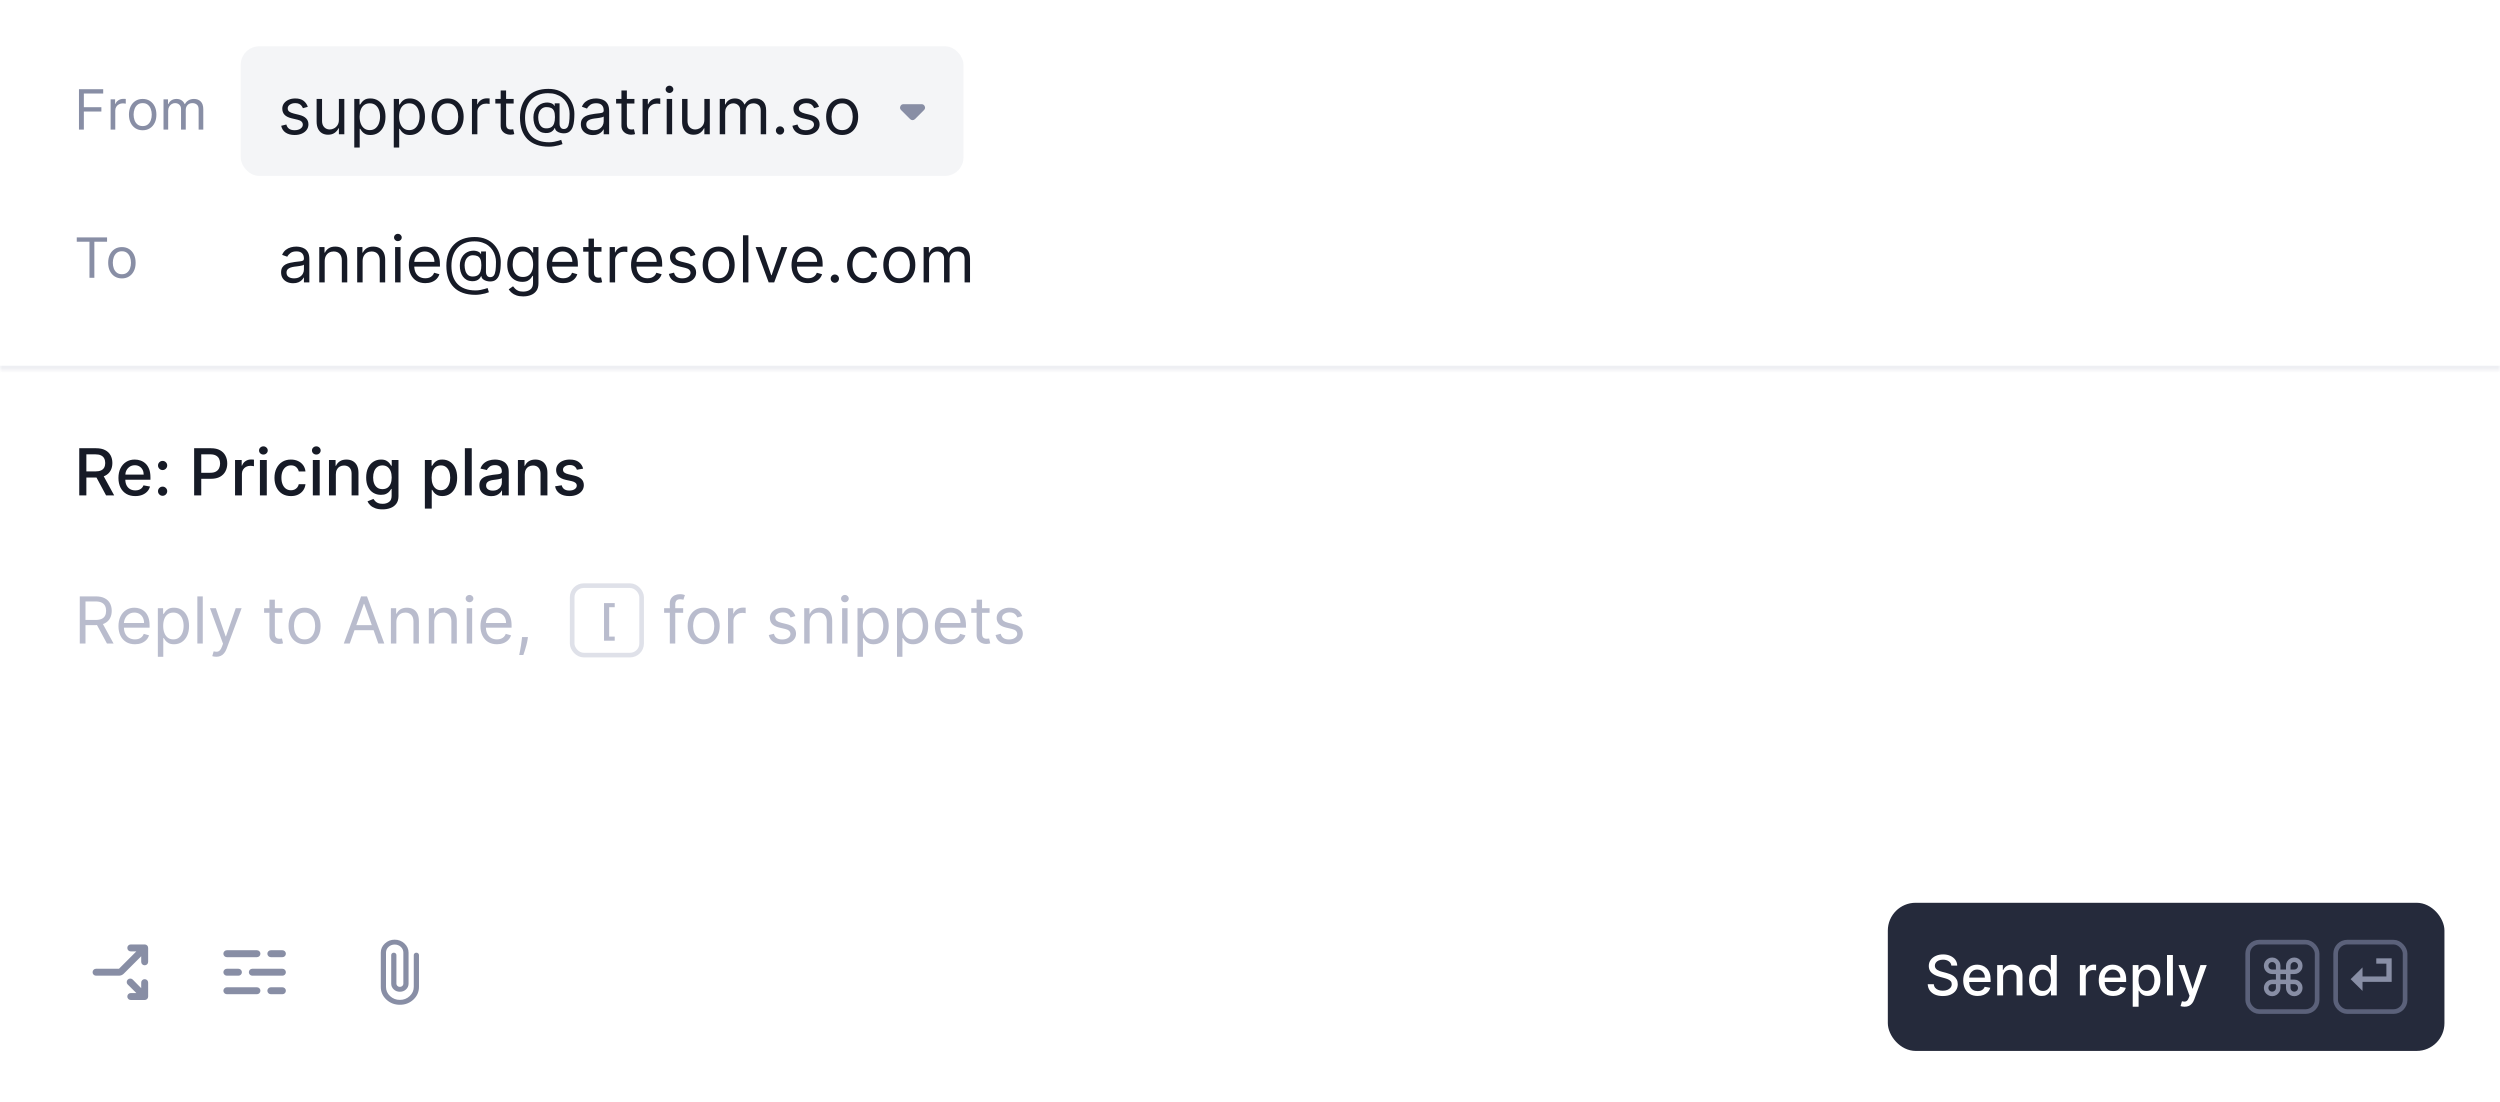 <svg width="540" height="238" viewBox="0 0 540 238" fill="none" xmlns="http://www.w3.org/2000/svg">
<rect width="540" height="238" rx="8" fill="white"/>
<path d="M17.057 28V19.273H22.29V20.21H18.114V23.159H21.898V24.097H18.114V28H17.057ZM23.893 28V21.454H24.865V22.443H24.933C25.052 22.119 25.268 21.857 25.581 21.655C25.893 21.453 26.245 21.352 26.637 21.352C26.711 21.352 26.804 21.354 26.914 21.357C27.025 21.359 27.109 21.364 27.166 21.369V22.392C27.132 22.384 27.054 22.371 26.931 22.354C26.812 22.334 26.686 22.324 26.552 22.324C26.234 22.324 25.95 22.391 25.7 22.524C25.453 22.655 25.257 22.837 25.112 23.07C24.97 23.3 24.899 23.562 24.899 23.858V28H23.893ZM30.818 28.136C30.227 28.136 29.709 27.996 29.262 27.715C28.819 27.433 28.473 27.04 28.223 26.534C27.976 26.028 27.852 25.438 27.852 24.761C27.852 24.079 27.976 23.484 28.223 22.976C28.473 22.467 28.819 22.072 29.262 21.791C29.709 21.51 30.227 21.369 30.818 21.369C31.409 21.369 31.926 21.51 32.369 21.791C32.815 22.072 33.162 22.467 33.409 22.976C33.659 23.484 33.784 24.079 33.784 24.761C33.784 25.438 33.659 26.028 33.409 26.534C33.162 27.04 32.815 27.433 32.369 27.715C31.926 27.996 31.409 28.136 30.818 28.136ZM30.818 27.233C31.267 27.233 31.636 27.118 31.926 26.888C32.216 26.658 32.43 26.355 32.569 25.98C32.709 25.605 32.778 25.199 32.778 24.761C32.778 24.324 32.709 23.916 32.569 23.538C32.43 23.16 32.216 22.855 31.926 22.622C31.636 22.389 31.267 22.273 30.818 22.273C30.369 22.273 30 22.389 29.71 22.622C29.42 22.855 29.206 23.16 29.066 23.538C28.927 23.916 28.858 24.324 28.858 24.761C28.858 25.199 28.927 25.605 29.066 25.98C29.206 26.355 29.42 26.658 29.71 26.888C30 27.118 30.369 27.233 30.818 27.233ZM35.319 28V21.454H36.291V22.477H36.376C36.512 22.128 36.732 21.857 37.036 21.663C37.34 21.467 37.705 21.369 38.131 21.369C38.563 21.369 38.923 21.467 39.209 21.663C39.499 21.857 39.725 22.128 39.887 22.477H39.955C40.123 22.139 40.374 21.871 40.709 21.672C41.045 21.47 41.447 21.369 41.916 21.369C42.501 21.369 42.979 21.553 43.352 21.919C43.724 22.283 43.91 22.849 43.91 23.619V28H42.904V23.619C42.904 23.136 42.772 22.791 42.508 22.584C42.244 22.376 41.932 22.273 41.575 22.273C41.114 22.273 40.758 22.412 40.505 22.69C40.252 22.966 40.126 23.315 40.126 23.739V28H39.103V23.517C39.103 23.145 38.982 22.845 38.741 22.618C38.499 22.388 38.188 22.273 37.807 22.273C37.546 22.273 37.302 22.342 37.075 22.482C36.85 22.621 36.668 22.814 36.529 23.061C36.393 23.305 36.325 23.588 36.325 23.909V28H35.319Z" fill="#888EA5"/>
<rect x="52" y="10" width="156.11" height="28" rx="4" fill="#B9BCCD" fill-opacity="0.16"/>
<path d="M66.483 23.074L65.429 23.372C65.363 23.197 65.265 23.026 65.136 22.86C65.01 22.691 64.837 22.552 64.619 22.442C64.4 22.333 64.12 22.278 63.778 22.278C63.311 22.278 62.922 22.386 62.61 22.602C62.302 22.814 62.148 23.084 62.148 23.412C62.148 23.704 62.254 23.934 62.466 24.103C62.678 24.272 63.01 24.413 63.46 24.526L64.594 24.804C65.276 24.97 65.785 25.223 66.12 25.565C66.455 25.903 66.622 26.338 66.622 26.872C66.622 27.31 66.496 27.701 66.244 28.046C65.996 28.39 65.648 28.662 65.2 28.861C64.753 29.06 64.233 29.159 63.639 29.159C62.86 29.159 62.216 28.99 61.705 28.652C61.195 28.314 60.872 27.82 60.736 27.171L61.849 26.892C61.956 27.303 62.156 27.611 62.451 27.817C62.749 28.022 63.139 28.125 63.619 28.125C64.166 28.125 64.6 28.009 64.922 27.777C65.247 27.542 65.409 27.26 65.409 26.932C65.409 26.667 65.316 26.445 65.131 26.266C64.945 26.083 64.66 25.947 64.276 25.858L63.003 25.56C62.303 25.394 61.79 25.137 61.462 24.789C61.137 24.438 60.974 23.999 60.974 23.472C60.974 23.041 61.095 22.66 61.337 22.328C61.583 21.997 61.916 21.736 62.337 21.548C62.761 21.359 63.242 21.264 63.778 21.264C64.534 21.264 65.127 21.43 65.558 21.761C65.992 22.093 66.301 22.53 66.483 23.074ZM73.201 25.878V21.364H74.374V29H73.201V27.707H73.121C72.942 28.095 72.664 28.425 72.286 28.697C71.908 28.965 71.431 29.099 70.854 29.099C70.377 29.099 69.953 28.995 69.582 28.786C69.21 28.574 68.919 28.256 68.707 27.832C68.494 27.404 68.388 26.866 68.388 26.216V21.364H69.562V26.136C69.562 26.693 69.717 27.137 70.029 27.469C70.344 27.8 70.745 27.966 71.232 27.966C71.524 27.966 71.82 27.891 72.122 27.742C72.427 27.593 72.682 27.364 72.888 27.056C73.096 26.748 73.201 26.355 73.201 25.878ZM76.523 31.864V21.364H77.657V22.577H77.796C77.882 22.444 78.001 22.275 78.154 22.07C78.309 21.861 78.532 21.675 78.82 21.513C79.112 21.347 79.506 21.264 80.003 21.264C80.646 21.264 81.213 21.425 81.704 21.746C82.194 22.068 82.577 22.524 82.852 23.114C83.127 23.704 83.265 24.4 83.265 25.202C83.265 26.01 83.127 26.711 82.852 27.305C82.577 27.895 82.196 28.352 81.709 28.677C81.221 28.998 80.659 29.159 80.023 29.159C79.533 29.159 79.14 29.078 78.845 28.916C78.55 28.75 78.323 28.562 78.164 28.354C78.005 28.142 77.882 27.966 77.796 27.827H77.696V31.864H76.523ZM77.677 25.182C77.677 25.759 77.761 26.267 77.93 26.708C78.099 27.146 78.346 27.489 78.671 27.737C78.996 27.983 79.393 28.105 79.864 28.105C80.355 28.105 80.764 27.976 81.092 27.717C81.423 27.456 81.672 27.104 81.838 26.663C82.007 26.219 82.091 25.725 82.091 25.182C82.091 24.645 82.008 24.161 81.843 23.73C81.68 23.296 81.433 22.953 81.102 22.701C80.774 22.446 80.361 22.318 79.864 22.318C79.387 22.318 78.986 22.439 78.661 22.681C78.336 22.92 78.091 23.255 77.925 23.685C77.759 24.113 77.677 24.612 77.677 25.182ZM85.054 31.864V21.364H86.188V22.577H86.327C86.413 22.444 86.533 22.275 86.685 22.07C86.841 21.861 87.063 21.675 87.351 21.513C87.643 21.347 88.037 21.264 88.534 21.264C89.177 21.264 89.744 21.425 90.235 21.746C90.725 22.068 91.108 22.524 91.383 23.114C91.658 23.704 91.796 24.4 91.796 25.202C91.796 26.01 91.658 26.711 91.383 27.305C91.108 27.895 90.727 28.352 90.24 28.677C89.752 28.998 89.191 29.159 88.554 29.159C88.064 29.159 87.671 29.078 87.376 28.916C87.081 28.75 86.854 28.562 86.695 28.354C86.536 28.142 86.413 27.966 86.327 27.827H86.228V31.864H85.054ZM86.208 25.182C86.208 25.759 86.292 26.267 86.461 26.708C86.63 27.146 86.877 27.489 87.202 27.737C87.527 27.983 87.925 28.105 88.395 28.105C88.886 28.105 89.295 27.976 89.623 27.717C89.955 27.456 90.203 27.104 90.369 26.663C90.538 26.219 90.623 25.725 90.623 25.182C90.623 24.645 90.54 24.161 90.374 23.73C90.212 23.296 89.965 22.953 89.633 22.701C89.305 22.446 88.892 22.318 88.395 22.318C87.918 22.318 87.517 22.439 87.192 22.681C86.867 22.92 86.622 23.255 86.456 23.685C86.291 24.113 86.208 24.612 86.208 25.182ZM96.688 29.159C95.999 29.159 95.394 28.995 94.873 28.667C94.356 28.339 93.952 27.88 93.66 27.29C93.372 26.7 93.228 26.01 93.228 25.222C93.228 24.426 93.372 23.732 93.66 23.139C93.952 22.545 94.356 22.084 94.873 21.756C95.394 21.428 95.999 21.264 96.688 21.264C97.377 21.264 97.981 21.428 98.498 21.756C99.018 22.084 99.422 22.545 99.711 23.139C100.002 23.732 100.148 24.426 100.148 25.222C100.148 26.01 100.002 26.7 99.711 27.29C99.422 27.88 99.018 28.339 98.498 28.667C97.981 28.995 97.377 29.159 96.688 29.159ZM96.688 28.105C97.212 28.105 97.642 27.971 97.981 27.702C98.319 27.434 98.569 27.081 98.731 26.643C98.894 26.206 98.975 25.732 98.975 25.222C98.975 24.711 98.894 24.236 98.731 23.795C98.569 23.354 98.319 22.998 97.981 22.726C97.642 22.454 97.212 22.318 96.688 22.318C96.164 22.318 95.733 22.454 95.395 22.726C95.057 22.998 94.807 23.354 94.644 23.795C94.482 24.236 94.401 24.711 94.401 25.222C94.401 25.732 94.482 26.206 94.644 26.643C94.807 27.081 95.057 27.434 95.395 27.702C95.733 27.971 96.164 28.105 96.688 28.105ZM101.939 29V21.364H103.073V22.517H103.152C103.291 22.139 103.543 21.833 103.908 21.597C104.272 21.362 104.683 21.244 105.141 21.244C105.227 21.244 105.335 21.246 105.464 21.249C105.593 21.253 105.691 21.258 105.757 21.264V22.457C105.718 22.447 105.626 22.433 105.484 22.413C105.345 22.389 105.197 22.378 105.041 22.378C104.67 22.378 104.339 22.456 104.047 22.611C103.759 22.764 103.53 22.976 103.361 23.248C103.195 23.516 103.112 23.823 103.112 24.168V29H101.939ZM110.948 21.364V22.358H106.99V21.364H110.948ZM108.144 19.534H109.317V26.812C109.317 27.144 109.365 27.392 109.461 27.558C109.561 27.721 109.686 27.83 109.839 27.886C109.995 27.939 110.159 27.966 110.331 27.966C110.46 27.966 110.566 27.959 110.649 27.946C110.732 27.93 110.798 27.916 110.848 27.906L111.087 28.96C111.007 28.99 110.896 29.02 110.754 29.05C110.611 29.083 110.431 29.099 110.212 29.099C109.88 29.099 109.556 29.028 109.237 28.886C108.923 28.743 108.661 28.526 108.452 28.234C108.246 27.943 108.144 27.575 108.144 27.131V19.534ZM118.579 31.685C117.565 31.685 116.668 31.546 115.889 31.267C115.11 30.992 114.456 30.586 113.926 30.049C113.395 29.512 112.994 28.854 112.722 28.075C112.451 27.296 112.315 26.405 112.315 25.401C112.315 24.43 112.452 23.561 112.727 22.796C113.006 22.03 113.409 21.38 113.936 20.847C114.466 20.31 115.109 19.9 115.865 19.619C116.624 19.337 117.482 19.196 118.44 19.196C119.371 19.196 120.186 19.349 120.886 19.653C121.588 19.955 122.175 20.364 122.646 20.881C123.12 21.395 123.474 21.974 123.71 22.616C123.948 23.259 124.068 23.922 124.068 24.605C124.068 25.086 124.044 25.573 123.998 26.067C123.952 26.561 123.854 27.015 123.705 27.429C123.556 27.84 123.325 28.171 123.014 28.423C122.705 28.675 122.288 28.801 121.761 28.801C121.529 28.801 121.274 28.765 120.995 28.692C120.717 28.619 120.47 28.498 120.254 28.329C120.039 28.16 119.911 27.933 119.872 27.648H119.812C119.732 27.84 119.61 28.022 119.444 28.195C119.282 28.367 119.068 28.505 118.803 28.607C118.541 28.71 118.221 28.755 117.843 28.741C117.412 28.725 117.033 28.629 116.705 28.453C116.377 28.274 116.102 28.032 115.879 27.727C115.661 27.419 115.495 27.063 115.382 26.658C115.273 26.251 115.218 25.812 115.218 25.341C115.218 24.893 115.285 24.484 115.417 24.113C115.55 23.742 115.734 23.417 115.969 23.139C116.208 22.86 116.486 22.638 116.804 22.472C117.126 22.303 117.472 22.199 117.843 22.159C118.175 22.126 118.476 22.141 118.748 22.204C119.02 22.264 119.244 22.355 119.419 22.477C119.595 22.597 119.706 22.729 119.752 22.875H119.812V22.318H120.866V26.812C120.866 27.091 120.944 27.336 121.1 27.548C121.255 27.76 121.482 27.866 121.781 27.866C122.119 27.866 122.377 27.75 122.556 27.518C122.739 27.287 122.863 26.928 122.929 26.445C122.999 25.961 123.034 25.341 123.034 24.585C123.034 24.141 122.972 23.704 122.85 23.273C122.73 22.838 122.548 22.433 122.303 22.055C122.061 21.677 121.754 21.344 121.383 21.055C121.012 20.767 120.576 20.542 120.075 20.379C119.578 20.213 119.013 20.131 118.38 20.131C117.601 20.131 116.904 20.252 116.287 20.494C115.674 20.732 115.152 21.082 114.721 21.543C114.294 22 113.967 22.557 113.742 23.213C113.52 23.866 113.409 24.608 113.409 25.44C113.409 26.285 113.52 27.036 113.742 27.692C113.967 28.349 114.298 28.902 114.736 29.353C115.177 29.804 115.722 30.145 116.372 30.377C117.021 30.613 117.77 30.73 118.619 30.73C118.983 30.73 119.343 30.695 119.698 30.626C120.052 30.556 120.365 30.48 120.637 30.397C120.909 30.314 121.105 30.253 121.224 30.213L121.502 31.128C121.297 31.214 121.028 31.3 120.697 31.386C120.369 31.473 120.017 31.544 119.643 31.6C119.272 31.657 118.917 31.685 118.579 31.685ZM118.002 27.727C118.446 27.727 118.806 27.638 119.081 27.459C119.356 27.28 119.557 27.01 119.683 26.648C119.809 26.287 119.872 25.831 119.872 25.281C119.872 24.724 119.802 24.29 119.663 23.979C119.524 23.667 119.318 23.448 119.046 23.322C118.775 23.197 118.44 23.134 118.042 23.134C117.664 23.134 117.341 23.233 117.073 23.432C116.807 23.627 116.604 23.889 116.461 24.217C116.322 24.542 116.252 24.897 116.252 25.281C116.252 25.706 116.309 26.105 116.421 26.479C116.534 26.851 116.718 27.152 116.973 27.384C117.228 27.613 117.571 27.727 118.002 27.727ZM128.071 29.179C127.587 29.179 127.148 29.088 126.754 28.905C126.359 28.72 126.046 28.453 125.814 28.105C125.582 27.754 125.466 27.329 125.466 26.832C125.466 26.395 125.552 26.04 125.724 25.768C125.897 25.493 126.127 25.278 126.415 25.122C126.704 24.966 127.022 24.85 127.37 24.774C127.721 24.695 128.074 24.632 128.429 24.585C128.893 24.526 129.269 24.481 129.558 24.451C129.849 24.418 130.061 24.363 130.194 24.287C130.33 24.211 130.398 24.078 130.398 23.889V23.849C130.398 23.359 130.263 22.978 129.995 22.706C129.73 22.434 129.327 22.298 128.787 22.298C128.227 22.298 127.788 22.421 127.469 22.666C127.151 22.912 126.928 23.173 126.798 23.452L125.685 23.054C125.884 22.59 126.149 22.229 126.48 21.97C126.815 21.708 127.179 21.526 127.574 21.423C127.972 21.317 128.363 21.264 128.747 21.264C128.992 21.264 129.274 21.294 129.592 21.354C129.914 21.41 130.224 21.528 130.522 21.707C130.824 21.886 131.074 22.156 131.273 22.517C131.472 22.878 131.571 23.362 131.571 23.969V29H130.398V27.966H130.338C130.259 28.132 130.126 28.309 129.94 28.498C129.755 28.687 129.508 28.848 129.2 28.98C128.891 29.113 128.515 29.179 128.071 29.179ZM128.25 28.125C128.714 28.125 129.105 28.034 129.423 27.852C129.745 27.669 129.987 27.434 130.149 27.146C130.315 26.857 130.398 26.554 130.398 26.236V25.162C130.348 25.222 130.239 25.276 130.07 25.326C129.904 25.372 129.712 25.414 129.493 25.45C129.277 25.483 129.067 25.513 128.862 25.54C128.659 25.563 128.495 25.583 128.369 25.599C128.064 25.639 127.779 25.704 127.514 25.793C127.252 25.88 127.04 26.01 126.878 26.186C126.719 26.358 126.639 26.594 126.639 26.892C126.639 27.3 126.79 27.608 127.092 27.817C127.397 28.022 127.783 28.125 128.25 28.125ZM137.034 21.364V22.358H133.076V21.364H137.034ZM134.23 19.534H135.403V26.812C135.403 27.144 135.451 27.392 135.547 27.558C135.646 27.721 135.772 27.83 135.925 27.886C136.081 27.939 136.245 27.966 136.417 27.966C136.546 27.966 136.652 27.959 136.735 27.946C136.818 27.93 136.884 27.916 136.934 27.906L137.173 28.96C137.093 28.99 136.982 29.02 136.84 29.05C136.697 29.083 136.517 29.099 136.298 29.099C135.966 29.099 135.642 29.028 135.323 28.886C135.008 28.743 134.747 28.526 134.538 28.234C134.332 27.943 134.23 27.575 134.23 27.131V19.534ZM138.798 29V21.364H139.932V22.517H140.012C140.151 22.139 140.403 21.833 140.767 21.597C141.132 21.362 141.543 21.244 142 21.244C142.086 21.244 142.194 21.246 142.323 21.249C142.453 21.253 142.55 21.258 142.617 21.264V22.457C142.577 22.447 142.486 22.433 142.343 22.413C142.204 22.389 142.057 22.378 141.901 22.378C141.53 22.378 141.198 22.456 140.906 22.611C140.618 22.764 140.389 22.976 140.22 23.248C140.055 23.516 139.972 23.823 139.972 24.168V29H138.798ZM144.007 29V21.364H145.181V29H144.007ZM144.604 20.091C144.375 20.091 144.178 20.013 144.012 19.857C143.85 19.701 143.769 19.514 143.769 19.296C143.769 19.077 143.85 18.889 144.012 18.734C144.178 18.578 144.375 18.5 144.604 18.5C144.833 18.5 145.028 18.578 145.191 18.734C145.356 18.889 145.439 19.077 145.439 19.296C145.439 19.514 145.356 19.701 145.191 19.857C145.028 20.013 144.833 20.091 144.604 20.091ZM152.142 25.878V21.364H153.316V29H152.142V27.707H152.063C151.884 28.095 151.605 28.425 151.227 28.697C150.85 28.965 150.372 29.099 149.796 29.099C149.318 29.099 148.894 28.995 148.523 28.786C148.152 28.574 147.86 28.256 147.648 27.832C147.436 27.404 147.33 26.866 147.33 26.216V21.364H148.503V26.136C148.503 26.693 148.659 27.137 148.97 27.469C149.285 27.8 149.686 27.966 150.173 27.966C150.465 27.966 150.762 27.891 151.063 27.742C151.368 27.593 151.624 27.364 151.829 27.056C152.038 26.748 152.142 26.355 152.142 25.878ZM155.464 29V21.364H156.598V22.557H156.697C156.857 22.149 157.113 21.833 157.468 21.607C157.823 21.379 158.249 21.264 158.746 21.264C159.25 21.264 159.669 21.379 160.004 21.607C160.342 21.833 160.605 22.149 160.794 22.557H160.874C161.069 22.162 161.362 21.849 161.754 21.617C162.145 21.382 162.614 21.264 163.161 21.264C163.843 21.264 164.402 21.478 164.836 21.905C165.27 22.33 165.487 22.991 165.487 23.889V29H164.314V23.889C164.314 23.326 164.16 22.923 163.852 22.681C163.543 22.439 163.18 22.318 162.763 22.318C162.226 22.318 161.81 22.481 161.515 22.805C161.22 23.127 161.072 23.535 161.072 24.028V29H159.879V23.77C159.879 23.336 159.738 22.986 159.457 22.721C159.175 22.452 158.812 22.318 158.368 22.318C158.063 22.318 157.778 22.399 157.513 22.562C157.251 22.724 157.039 22.95 156.876 23.238C156.717 23.523 156.638 23.853 156.638 24.227V29H155.464ZM168.488 29.079C168.242 29.079 168.032 28.992 167.856 28.816C167.681 28.64 167.593 28.43 167.593 28.185C167.593 27.939 167.681 27.729 167.856 27.553C168.032 27.378 168.242 27.29 168.488 27.29C168.733 27.29 168.943 27.378 169.119 27.553C169.295 27.729 169.382 27.939 169.382 28.185C169.382 28.347 169.341 28.496 169.258 28.632C169.179 28.768 169.071 28.877 168.935 28.96C168.802 29.04 168.653 29.079 168.488 29.079ZM176.897 23.074L175.843 23.372C175.777 23.197 175.679 23.026 175.55 22.86C175.424 22.691 175.251 22.552 175.033 22.442C174.814 22.333 174.534 22.278 174.192 22.278C173.725 22.278 173.336 22.386 173.024 22.602C172.716 22.814 172.562 23.084 172.562 23.412C172.562 23.704 172.668 23.934 172.88 24.103C173.092 24.272 173.424 24.413 173.874 24.526L175.008 24.804C175.691 24.97 176.199 25.223 176.534 25.565C176.869 25.903 177.036 26.338 177.036 26.872C177.036 27.31 176.91 27.701 176.658 28.046C176.41 28.39 176.062 28.662 175.614 28.861C175.167 29.06 174.647 29.159 174.053 29.159C173.274 29.159 172.63 28.99 172.119 28.652C171.609 28.314 171.286 27.82 171.15 27.171L172.263 26.892C172.37 27.303 172.57 27.611 172.865 27.817C173.163 28.022 173.553 28.125 174.033 28.125C174.58 28.125 175.014 28.009 175.336 27.777C175.661 27.542 175.823 27.26 175.823 26.932C175.823 26.667 175.73 26.445 175.545 26.266C175.359 26.083 175.074 25.947 174.69 25.858L173.417 25.56C172.718 25.394 172.204 25.137 171.876 24.789C171.551 24.438 171.388 23.999 171.388 23.472C171.388 23.041 171.509 22.66 171.751 22.328C171.997 21.997 172.33 21.736 172.751 21.548C173.175 21.359 173.656 21.264 174.192 21.264C174.948 21.264 175.541 21.43 175.972 21.761C176.406 22.093 176.715 22.53 176.897 23.074ZM181.905 29.159C181.215 29.159 180.61 28.995 180.09 28.667C179.573 28.339 179.169 27.88 178.877 27.29C178.589 26.7 178.444 26.01 178.444 25.222C178.444 24.426 178.589 23.732 178.877 23.139C179.169 22.545 179.573 22.084 180.09 21.756C180.61 21.428 181.215 21.264 181.905 21.264C182.594 21.264 183.197 21.428 183.714 21.756C184.235 22.084 184.639 22.545 184.927 23.139C185.219 23.732 185.365 24.426 185.365 25.222C185.365 26.01 185.219 26.7 184.927 27.29C184.639 27.88 184.235 28.339 183.714 28.667C183.197 28.995 182.594 29.159 181.905 29.159ZM181.905 28.105C182.428 28.105 182.859 27.971 183.197 27.702C183.535 27.434 183.786 27.081 183.948 26.643C184.11 26.206 184.192 25.732 184.192 25.222C184.192 24.711 184.11 24.236 183.948 23.795C183.786 23.354 183.535 22.998 183.197 22.726C182.859 22.454 182.428 22.318 181.905 22.318C181.381 22.318 180.95 22.454 180.612 22.726C180.274 22.998 180.024 23.354 179.861 23.795C179.699 24.236 179.618 24.711 179.618 25.222C179.618 25.732 179.699 26.206 179.861 26.643C180.024 27.081 180.274 27.434 180.612 27.702C180.95 27.971 181.381 28.105 181.905 28.105Z" fill="#161A26"/>
<g clip-path="url(#clip0_445_1597)">
<g clip-path="url(#clip1_445_1597)">
<g clip-path="url(#clip2_445_1597)">
<path d="M196.585 25.725L194.635 23.775C194.397 23.538 194.344 23.266 194.476 22.959C194.607 22.653 194.841 22.5 195.179 22.5H199.041C199.379 22.5 199.613 22.653 199.744 22.959C199.876 23.266 199.822 23.538 199.585 23.775L197.635 25.725C197.56 25.8 197.479 25.856 197.391 25.894C197.304 25.931 197.21 25.95 197.11 25.95C197.01 25.95 196.916 25.931 196.829 25.894C196.741 25.856 196.66 25.8 196.585 25.725Z" fill="#888EA5"/>
</g>
</g>
</g>
<path d="M16.579 52.21V51.273H23.125V52.21H20.381V60H19.324V52.21H16.579ZM26.329 60.136C25.739 60.136 25.22 59.996 24.774 59.715C24.331 59.433 23.984 59.04 23.734 58.534C23.487 58.028 23.364 57.438 23.364 56.761C23.364 56.08 23.487 55.484 23.734 54.976C23.984 54.467 24.331 54.072 24.774 53.791C25.22 53.51 25.739 53.369 26.329 53.369C26.921 53.369 27.438 53.51 27.881 53.791C28.327 54.072 28.673 54.467 28.921 54.976C29.171 55.484 29.296 56.08 29.296 56.761C29.296 57.438 29.171 58.028 28.921 58.534C28.673 59.04 28.327 59.433 27.881 59.715C27.438 59.996 26.921 60.136 26.329 60.136ZM26.329 59.233C26.778 59.233 27.148 59.118 27.438 58.888C27.727 58.658 27.942 58.355 28.081 57.98C28.22 57.605 28.29 57.199 28.29 56.761C28.29 56.324 28.22 55.916 28.081 55.538C27.942 55.16 27.727 54.855 27.438 54.622C27.148 54.389 26.778 54.273 26.329 54.273C25.881 54.273 25.511 54.389 25.222 54.622C24.932 54.855 24.717 55.16 24.578 55.538C24.439 55.916 24.369 56.324 24.369 56.761C24.369 57.199 24.439 57.605 24.578 57.98C24.717 58.355 24.932 58.658 25.222 58.888C25.511 59.118 25.881 59.233 26.329 59.233Z" fill="#888EA5"/>
<path d="M63.321 61.179C62.837 61.179 62.398 61.088 62.004 60.906C61.609 60.72 61.296 60.453 61.064 60.105C60.832 59.754 60.716 59.33 60.716 58.832C60.716 58.395 60.802 58.04 60.974 57.769C61.147 57.493 61.377 57.278 61.666 57.122C61.954 56.966 62.272 56.85 62.62 56.774C62.971 56.695 63.324 56.632 63.679 56.585C64.143 56.526 64.519 56.481 64.808 56.451C65.099 56.418 65.311 56.363 65.444 56.287C65.58 56.211 65.648 56.078 65.648 55.889V55.849C65.648 55.359 65.513 54.978 65.245 54.706C64.98 54.434 64.577 54.298 64.037 54.298C63.477 54.298 63.038 54.421 62.719 54.666C62.401 54.911 62.178 55.173 62.048 55.452L60.935 55.054C61.133 54.59 61.399 54.229 61.73 53.97C62.065 53.708 62.429 53.526 62.824 53.423C63.222 53.317 63.613 53.264 63.997 53.264C64.242 53.264 64.524 53.294 64.842 53.354C65.164 53.41 65.474 53.528 65.772 53.707C66.074 53.886 66.324 54.156 66.523 54.517C66.722 54.878 66.821 55.362 66.821 55.969V61H65.648V59.966H65.588C65.508 60.132 65.376 60.309 65.19 60.498C65.005 60.687 64.758 60.847 64.45 60.98C64.141 61.113 63.765 61.179 63.321 61.179ZM63.5 60.125C63.964 60.125 64.355 60.034 64.673 59.852C64.995 59.669 65.237 59.434 65.399 59.146C65.565 58.857 65.648 58.554 65.648 58.236V57.162C65.598 57.222 65.489 57.276 65.32 57.326C65.154 57.372 64.962 57.414 64.743 57.45C64.528 57.483 64.317 57.513 64.112 57.54C63.909 57.563 63.745 57.583 63.619 57.599C63.314 57.639 63.029 57.704 62.764 57.793C62.502 57.88 62.29 58.01 62.128 58.186C61.969 58.358 61.889 58.594 61.889 58.892C61.889 59.3 62.04 59.608 62.342 59.817C62.647 60.022 63.033 60.125 63.5 60.125ZM70.136 56.406V61H68.963V53.364H70.096V54.557H70.195C70.374 54.169 70.646 53.858 71.011 53.622C71.375 53.383 71.846 53.264 72.423 53.264C72.94 53.264 73.392 53.37 73.78 53.582C74.168 53.791 74.469 54.109 74.685 54.537C74.9 54.961 75.008 55.498 75.008 56.148V61H73.835V56.227C73.835 55.627 73.679 55.16 73.367 54.825C73.056 54.487 72.628 54.318 72.085 54.318C71.71 54.318 71.375 54.399 71.08 54.562C70.789 54.724 70.558 54.961 70.389 55.273C70.22 55.584 70.136 55.962 70.136 56.406ZM78.325 56.406V61H77.152V53.364H78.285V54.557H78.385C78.564 54.169 78.836 53.858 79.2 53.622C79.565 53.383 80.035 53.264 80.612 53.264C81.129 53.264 81.582 53.37 81.969 53.582C82.357 53.791 82.659 54.109 82.874 54.537C83.09 54.961 83.197 55.498 83.197 56.148V61H82.024V56.227C82.024 55.627 81.868 55.16 81.557 54.825C81.245 54.487 80.818 54.318 80.274 54.318C79.9 54.318 79.565 54.399 79.27 54.562C78.978 54.724 78.748 54.961 78.579 55.273C78.41 55.584 78.325 55.962 78.325 56.406ZM85.341 61V53.364H86.515V61H85.341ZM85.938 52.091C85.709 52.091 85.512 52.013 85.346 51.857C85.184 51.702 85.103 51.514 85.103 51.295C85.103 51.077 85.184 50.889 85.346 50.734C85.512 50.578 85.709 50.5 85.938 50.5C86.167 50.5 86.362 50.578 86.525 50.734C86.69 50.889 86.773 51.077 86.773 51.295C86.773 51.514 86.69 51.702 86.525 51.857C86.362 52.013 86.167 52.091 85.938 52.091ZM91.865 61.159C91.13 61.159 90.495 60.997 89.961 60.672C89.431 60.344 89.022 59.886 88.733 59.3C88.448 58.71 88.306 58.024 88.306 57.242C88.306 56.459 88.448 55.77 88.733 55.173C89.022 54.573 89.423 54.106 89.936 53.771C90.454 53.433 91.057 53.264 91.746 53.264C92.144 53.264 92.537 53.331 92.924 53.463C93.312 53.596 93.665 53.811 93.983 54.109C94.302 54.404 94.555 54.795 94.744 55.283C94.933 55.77 95.027 56.37 95.027 57.082V57.58H89.141V56.565H93.834C93.834 56.135 93.748 55.75 93.576 55.412C93.407 55.074 93.165 54.807 92.85 54.611C92.538 54.416 92.17 54.318 91.746 54.318C91.279 54.318 90.874 54.434 90.533 54.666C90.195 54.895 89.935 55.193 89.752 55.561C89.57 55.929 89.479 56.323 89.479 56.744V57.42C89.479 57.997 89.579 58.486 89.777 58.887C89.98 59.285 90.26 59.588 90.618 59.797C90.975 60.002 91.391 60.105 91.865 60.105C92.174 60.105 92.452 60.062 92.701 59.976C92.953 59.886 93.17 59.754 93.352 59.578C93.534 59.399 93.675 59.177 93.775 58.912L94.908 59.23C94.789 59.615 94.588 59.953 94.306 60.244C94.025 60.533 93.677 60.758 93.262 60.92C92.848 61.08 92.382 61.159 91.865 61.159ZM102.679 63.685C101.664 63.685 100.768 63.545 99.989 63.267C99.21 62.992 98.555 62.586 98.025 62.049C97.495 61.512 97.094 60.854 96.822 60.075C96.55 59.296 96.414 58.405 96.414 57.401C96.414 56.429 96.552 55.561 96.827 54.795C97.106 54.03 97.508 53.38 98.035 52.847C98.566 52.31 99.209 51.9 99.964 51.619C100.723 51.337 101.582 51.196 102.539 51.196C103.471 51.196 104.286 51.349 104.985 51.653C105.688 51.955 106.275 52.364 106.745 52.881C107.219 53.395 107.574 53.974 107.809 54.617C108.048 55.26 108.167 55.922 108.167 56.605C108.167 57.086 108.144 57.573 108.098 58.067C108.051 58.561 107.953 59.015 107.804 59.429C107.655 59.84 107.425 60.171 107.113 60.423C106.805 60.675 106.387 60.801 105.86 60.801C105.628 60.801 105.373 60.765 105.095 60.692C104.816 60.619 104.569 60.498 104.354 60.329C104.139 60.16 104.011 59.933 103.971 59.648H103.912C103.832 59.84 103.709 60.022 103.544 60.195C103.381 60.367 103.167 60.505 102.902 60.607C102.641 60.71 102.321 60.755 101.943 60.742C101.512 60.725 101.132 60.629 100.804 60.453C100.476 60.274 100.201 60.032 99.979 59.727C99.76 59.419 99.595 59.063 99.482 58.658C99.373 58.251 99.318 57.812 99.318 57.341C99.318 56.894 99.384 56.484 99.517 56.113C99.649 55.742 99.833 55.417 100.069 55.139C100.307 54.86 100.586 54.638 100.904 54.472C101.225 54.303 101.572 54.199 101.943 54.159C102.274 54.126 102.576 54.141 102.848 54.204C103.119 54.264 103.343 54.355 103.519 54.477C103.694 54.597 103.806 54.729 103.852 54.875H103.912V54.318H104.966V58.812C104.966 59.091 105.043 59.336 105.199 59.548C105.355 59.76 105.582 59.867 105.88 59.867C106.218 59.867 106.477 59.751 106.656 59.519C106.838 59.286 106.962 58.928 107.029 58.445C107.098 57.961 107.133 57.341 107.133 56.585C107.133 56.141 107.072 55.704 106.949 55.273C106.83 54.839 106.648 54.432 106.402 54.055C106.16 53.677 105.854 53.344 105.483 53.055C105.111 52.767 104.676 52.542 104.175 52.379C103.678 52.214 103.113 52.131 102.48 52.131C101.701 52.131 101.003 52.252 100.387 52.494C99.774 52.732 99.251 53.082 98.821 53.543C98.393 54 98.067 54.557 97.841 55.213C97.619 55.866 97.508 56.608 97.508 57.44C97.508 58.285 97.619 59.036 97.841 59.693C98.067 60.349 98.398 60.902 98.836 61.353C99.276 61.804 99.822 62.145 100.471 62.377C101.121 62.612 101.87 62.73 102.718 62.73C103.083 62.73 103.443 62.695 103.797 62.626C104.152 62.556 104.465 62.48 104.737 62.397C105.009 62.314 105.204 62.253 105.324 62.213L105.602 63.128C105.396 63.214 105.128 63.3 104.797 63.386C104.468 63.472 104.117 63.544 103.743 63.6C103.371 63.657 103.017 63.685 102.679 63.685ZM102.102 59.727C102.546 59.727 102.906 59.638 103.181 59.459C103.456 59.28 103.656 59.01 103.782 58.648C103.908 58.287 103.971 57.831 103.971 57.281C103.971 56.724 103.902 56.29 103.762 55.979C103.623 55.667 103.418 55.448 103.146 55.322C102.874 55.197 102.539 55.133 102.142 55.133C101.764 55.133 101.441 55.233 101.172 55.432C100.907 55.627 100.703 55.889 100.561 56.217C100.422 56.542 100.352 56.897 100.352 57.281C100.352 57.706 100.408 58.105 100.521 58.479C100.634 58.851 100.818 59.152 101.073 59.384C101.328 59.613 101.671 59.727 102.102 59.727ZM113.006 64.023C112.439 64.023 111.952 63.95 111.544 63.804C111.137 63.661 110.797 63.472 110.525 63.237C110.257 63.005 110.043 62.757 109.884 62.492L110.818 61.835C110.924 61.974 111.059 62.133 111.221 62.312C111.383 62.495 111.606 62.652 111.887 62.785C112.172 62.921 112.545 62.989 113.006 62.989C113.622 62.989 114.131 62.84 114.532 62.541C114.933 62.243 115.134 61.776 115.134 61.139V59.588H115.034C114.948 59.727 114.825 59.9 114.666 60.105C114.511 60.307 114.285 60.488 113.99 60.647C113.699 60.803 113.304 60.881 112.807 60.881C112.191 60.881 111.637 60.735 111.146 60.443C110.659 60.151 110.273 59.727 109.988 59.17C109.706 58.614 109.566 57.938 109.566 57.142C109.566 56.36 109.703 55.679 109.978 55.099C110.253 54.515 110.636 54.065 111.127 53.746C111.617 53.425 112.184 53.264 112.827 53.264C113.324 53.264 113.718 53.347 114.01 53.513C114.305 53.675 114.53 53.861 114.686 54.07C114.845 54.275 114.968 54.444 115.054 54.577H115.173V53.364H116.307V61.219C116.307 61.875 116.158 62.409 115.86 62.82C115.565 63.234 115.167 63.537 114.666 63.729C114.169 63.925 113.616 64.023 113.006 64.023ZM112.966 59.827C113.437 59.827 113.834 59.719 114.159 59.504C114.484 59.288 114.731 58.978 114.9 58.574C115.069 58.169 115.154 57.686 115.154 57.122C115.154 56.572 115.071 56.086 114.905 55.666C114.739 55.245 114.494 54.915 114.169 54.676C113.844 54.438 113.443 54.318 112.966 54.318C112.469 54.318 112.055 54.444 111.723 54.696C111.395 54.948 111.148 55.286 110.982 55.71C110.82 56.135 110.739 56.605 110.739 57.122C110.739 57.653 110.822 58.121 110.987 58.529C111.156 58.934 111.405 59.252 111.733 59.484C112.065 59.712 112.476 59.827 112.966 59.827ZM121.656 61.159C120.921 61.159 120.286 60.997 119.752 60.672C119.222 60.344 118.813 59.886 118.524 59.3C118.239 58.71 118.097 58.024 118.097 57.242C118.097 56.459 118.239 55.77 118.524 55.173C118.813 54.573 119.214 54.106 119.727 53.771C120.244 53.433 120.848 53.264 121.537 53.264C121.935 53.264 122.328 53.331 122.715 53.463C123.103 53.596 123.456 53.811 123.774 54.109C124.093 54.404 124.346 54.795 124.535 55.283C124.724 55.77 124.818 56.37 124.818 57.082V57.58H118.932V56.565H123.625C123.625 56.135 123.539 55.75 123.367 55.412C123.198 55.074 122.956 54.807 122.641 54.611C122.329 54.416 121.961 54.318 121.537 54.318C121.07 54.318 120.665 54.434 120.324 54.666C119.986 54.895 119.726 55.193 119.544 55.561C119.361 55.929 119.27 56.323 119.27 56.744V57.42C119.27 57.997 119.369 58.486 119.568 58.887C119.771 59.285 120.051 59.588 120.409 59.797C120.767 60.002 121.182 60.105 121.656 60.105C121.965 60.105 122.243 60.062 122.492 59.976C122.744 59.886 122.961 59.754 123.143 59.578C123.325 59.399 123.466 59.177 123.566 58.912L124.699 59.23C124.58 59.615 124.379 59.953 124.097 60.244C123.816 60.533 123.468 60.758 123.053 60.92C122.639 61.08 122.173 61.159 121.656 61.159ZM129.924 53.364V54.358H125.967V53.364H129.924ZM127.12 51.534H128.294V58.812C128.294 59.144 128.342 59.392 128.438 59.558C128.537 59.721 128.663 59.83 128.816 59.886C128.971 59.939 129.135 59.966 129.308 59.966C129.437 59.966 129.543 59.959 129.626 59.946C129.709 59.929 129.775 59.916 129.825 59.906L130.063 60.96C129.984 60.99 129.873 61.02 129.73 61.05C129.588 61.083 129.407 61.099 129.188 61.099C128.857 61.099 128.532 61.028 128.214 60.886C127.899 60.743 127.637 60.526 127.428 60.234C127.223 59.943 127.12 59.575 127.12 59.131V51.534ZM131.689 61V53.364H132.823V54.517H132.902C133.041 54.139 133.293 53.833 133.658 53.597C134.022 53.362 134.433 53.244 134.891 53.244C134.977 53.244 135.085 53.246 135.214 53.249C135.343 53.253 135.441 53.258 135.507 53.264V54.457C135.468 54.447 135.376 54.432 135.234 54.413C135.095 54.389 134.947 54.378 134.791 54.378C134.42 54.378 134.089 54.456 133.797 54.611C133.509 54.764 133.28 54.976 133.111 55.248C132.945 55.516 132.862 55.823 132.862 56.168V61H131.689ZM139.867 61.159C139.132 61.159 138.497 60.997 137.963 60.672C137.433 60.344 137.024 59.886 136.735 59.3C136.45 58.71 136.308 58.024 136.308 57.242C136.308 56.459 136.45 55.77 136.735 55.173C137.024 54.573 137.425 54.106 137.938 53.771C138.455 53.433 139.059 53.264 139.748 53.264C140.146 53.264 140.539 53.331 140.926 53.463C141.314 53.596 141.667 53.811 141.985 54.109C142.303 54.404 142.557 54.795 142.746 55.283C142.935 55.77 143.029 56.37 143.029 57.082V57.58H137.143V56.565H141.836C141.836 56.135 141.75 55.75 141.578 55.412C141.409 55.074 141.167 54.807 140.852 54.611C140.54 54.416 140.172 54.318 139.748 54.318C139.281 54.318 138.876 54.434 138.535 54.666C138.197 54.895 137.937 55.193 137.754 55.561C137.572 55.929 137.481 56.323 137.481 56.744V57.42C137.481 57.997 137.58 58.486 137.779 58.887C137.981 59.285 138.262 59.588 138.619 59.797C138.977 60.002 139.393 60.105 139.867 60.105C140.176 60.105 140.454 60.062 140.703 59.976C140.954 59.886 141.172 59.754 141.354 59.578C141.536 59.399 141.677 59.177 141.776 58.912L142.91 59.23C142.791 59.615 142.59 59.953 142.308 60.244C142.027 60.533 141.679 60.758 141.264 60.92C140.85 61.08 140.384 61.159 139.867 61.159ZM150.223 55.074L149.169 55.372C149.103 55.197 149.005 55.026 148.876 54.86C148.75 54.691 148.578 54.552 148.359 54.443C148.14 54.333 147.86 54.278 147.519 54.278C147.051 54.278 146.662 54.386 146.35 54.602C146.042 54.814 145.888 55.084 145.888 55.412C145.888 55.704 145.994 55.934 146.206 56.103C146.418 56.272 146.75 56.413 147.2 56.526L148.334 56.804C149.017 56.97 149.526 57.223 149.86 57.565C150.195 57.903 150.362 58.339 150.362 58.872C150.362 59.31 150.236 59.701 149.985 60.045C149.736 60.39 149.388 60.662 148.941 60.861C148.493 61.06 147.973 61.159 147.379 61.159C146.601 61.159 145.956 60.99 145.445 60.652C144.935 60.314 144.612 59.82 144.476 59.17L145.59 58.892C145.696 59.303 145.896 59.611 146.191 59.817C146.49 60.022 146.879 60.125 147.36 60.125C147.906 60.125 148.341 60.009 148.662 59.777C148.987 59.542 149.149 59.26 149.149 58.932C149.149 58.667 149.057 58.445 148.871 58.266C148.685 58.083 148.4 57.947 148.016 57.858L146.743 57.56C146.044 57.394 145.53 57.137 145.202 56.789C144.877 56.438 144.715 55.999 144.715 55.472C144.715 55.041 144.836 54.66 145.078 54.328C145.323 53.997 145.656 53.736 146.077 53.548C146.501 53.359 146.982 53.264 147.519 53.264C148.274 53.264 148.868 53.43 149.298 53.761C149.733 54.093 150.041 54.53 150.223 55.074ZM155.231 61.159C154.541 61.159 153.937 60.995 153.416 60.667C152.899 60.339 152.495 59.88 152.203 59.29C151.915 58.7 151.771 58.01 151.771 57.222C151.771 56.426 151.915 55.732 152.203 55.139C152.495 54.545 152.899 54.084 153.416 53.756C153.937 53.428 154.541 53.264 155.231 53.264C155.92 53.264 156.523 53.428 157.04 53.756C157.561 54.084 157.965 54.545 158.254 55.139C158.545 55.732 158.691 56.426 158.691 57.222C158.691 58.01 158.545 58.7 158.254 59.29C157.965 59.88 157.561 60.339 157.04 60.667C156.523 60.995 155.92 61.159 155.231 61.159ZM155.231 60.105C155.754 60.105 156.185 59.971 156.523 59.702C156.862 59.434 157.112 59.081 157.274 58.644C157.437 58.206 157.518 57.732 157.518 57.222C157.518 56.711 157.437 56.236 157.274 55.795C157.112 55.354 156.862 54.998 156.523 54.726C156.185 54.454 155.754 54.318 155.231 54.318C154.707 54.318 154.276 54.454 153.938 54.726C153.6 54.998 153.35 55.354 153.188 55.795C153.025 56.236 152.944 56.711 152.944 57.222C152.944 57.732 153.025 58.206 153.188 58.644C153.35 59.081 153.6 59.434 153.938 59.702C154.276 59.971 154.707 60.105 155.231 60.105ZM161.655 50.818V61H160.482V50.818H161.655ZM170.049 53.364L167.225 61H166.032L163.208 53.364H164.48L166.588 59.449H166.668L168.776 53.364H170.049ZM174.526 61.159C173.79 61.159 173.155 60.997 172.621 60.672C172.091 60.344 171.682 59.886 171.393 59.3C171.108 58.71 170.966 58.024 170.966 57.242C170.966 56.459 171.108 55.77 171.393 55.173C171.682 54.573 172.083 54.106 172.597 53.771C173.114 53.433 173.717 53.264 174.406 53.264C174.804 53.264 175.197 53.331 175.585 53.463C175.972 53.596 176.325 53.811 176.643 54.109C176.962 54.404 177.215 54.795 177.404 55.283C177.593 55.77 177.688 56.37 177.688 57.082V57.58H171.801V56.565H176.494C176.494 56.135 176.408 55.75 176.236 55.412C176.067 55.074 175.825 54.807 175.51 54.611C175.198 54.416 174.83 54.318 174.406 54.318C173.939 54.318 173.535 54.434 173.193 54.666C172.855 54.895 172.595 55.193 172.413 55.561C172.23 55.929 172.139 56.323 172.139 56.744V57.42C172.139 57.997 172.239 58.486 172.438 58.887C172.64 59.285 172.92 59.588 173.278 59.797C173.636 60.002 174.052 60.105 174.526 60.105C174.834 60.105 175.112 60.062 175.361 59.976C175.613 59.886 175.83 59.754 176.012 59.578C176.194 59.399 176.335 59.177 176.435 58.912L177.568 59.23C177.449 59.615 177.248 59.953 176.967 60.244C176.685 60.533 176.337 60.758 175.923 60.92C175.508 61.08 175.043 61.159 174.526 61.159ZM180.327 61.08C180.082 61.08 179.872 60.992 179.696 60.816C179.52 60.64 179.433 60.43 179.433 60.185C179.433 59.939 179.52 59.729 179.696 59.553C179.872 59.378 180.082 59.29 180.327 59.29C180.573 59.29 180.783 59.378 180.959 59.553C181.134 59.729 181.222 59.939 181.222 60.185C181.222 60.347 181.181 60.496 181.098 60.632C181.018 60.768 180.911 60.877 180.775 60.96C180.642 61.04 180.493 61.08 180.327 61.08ZM186.43 61.159C185.714 61.159 185.098 60.99 184.581 60.652C184.064 60.314 183.666 59.848 183.387 59.255C183.109 58.662 182.97 57.984 182.97 57.222C182.97 56.446 183.112 55.762 183.397 55.168C183.686 54.572 184.087 54.106 184.6 53.771C185.118 53.433 185.721 53.264 186.41 53.264C186.947 53.264 187.431 53.364 187.862 53.562C188.293 53.761 188.646 54.04 188.921 54.398C189.196 54.756 189.367 55.173 189.433 55.651H188.26C188.17 55.303 187.971 54.994 187.663 54.726C187.358 54.454 186.947 54.318 186.43 54.318C185.973 54.318 185.572 54.438 185.227 54.676C184.886 54.911 184.619 55.245 184.426 55.675C184.238 56.103 184.143 56.605 184.143 57.182C184.143 57.772 184.236 58.285 184.422 58.723C184.61 59.16 184.876 59.5 185.217 59.742C185.562 59.984 185.966 60.105 186.43 60.105C186.735 60.105 187.012 60.052 187.26 59.946C187.509 59.84 187.719 59.688 187.892 59.489C188.064 59.29 188.187 59.051 188.26 58.773H189.433C189.367 59.224 189.203 59.63 188.941 59.991C188.682 60.349 188.339 60.634 187.912 60.846C187.487 61.055 186.993 61.159 186.43 61.159ZM194.25 61.159C193.561 61.159 192.956 60.995 192.436 60.667C191.919 60.339 191.514 59.88 191.223 59.29C190.934 58.7 190.79 58.01 190.79 57.222C190.79 56.426 190.934 55.732 191.223 55.139C191.514 54.545 191.919 54.084 192.436 53.756C192.956 53.428 193.561 53.264 194.25 53.264C194.94 53.264 195.543 53.428 196.06 53.756C196.58 54.084 196.985 54.545 197.273 55.139C197.565 55.732 197.711 56.426 197.711 57.222C197.711 58.01 197.565 58.7 197.273 59.29C196.985 59.88 196.58 60.339 196.06 60.667C195.543 60.995 194.94 61.159 194.25 61.159ZM194.25 60.105C194.774 60.105 195.205 59.971 195.543 59.702C195.881 59.434 196.131 59.081 196.294 58.644C196.456 58.206 196.537 57.732 196.537 57.222C196.537 56.711 196.456 56.236 196.294 55.795C196.131 55.354 195.881 54.998 195.543 54.726C195.205 54.454 194.774 54.318 194.25 54.318C193.727 54.318 193.296 54.454 192.958 54.726C192.62 54.998 192.369 55.354 192.207 55.795C192.045 56.236 191.963 56.711 191.963 57.222C191.963 57.732 192.045 58.206 192.207 58.644C192.369 59.081 192.62 59.434 192.958 59.702C193.296 59.971 193.727 60.105 194.25 60.105ZM199.502 61V53.364H200.635V54.557H200.735C200.894 54.149 201.151 53.833 201.505 53.607C201.86 53.379 202.286 53.264 202.783 53.264C203.287 53.264 203.706 53.379 204.041 53.607C204.379 53.833 204.642 54.149 204.831 54.557H204.911C205.106 54.162 205.4 53.849 205.791 53.617C206.182 53.382 206.651 53.264 207.198 53.264C207.88 53.264 208.439 53.478 208.873 53.906C209.307 54.33 209.524 54.991 209.524 55.889V61H208.351V55.889C208.351 55.326 208.197 54.923 207.889 54.681C207.58 54.439 207.218 54.318 206.8 54.318C206.263 54.318 205.847 54.481 205.552 54.805C205.257 55.127 205.11 55.535 205.11 56.028V61H203.916V55.77C203.916 55.336 203.776 54.986 203.494 54.721C203.212 54.452 202.849 54.318 202.405 54.318C202.1 54.318 201.815 54.399 201.55 54.562C201.288 54.724 201.076 54.95 200.914 55.238C200.754 55.523 200.675 55.853 200.675 56.227V61H199.502Z" fill="#161A26"/>
<mask id="path-9-inside-1_445_1597" fill="white">
<path d="M0 0H540V80H0V0Z"/>
</mask>
<path d="M540 79H0V81H540V79Z" fill="#B9BCCD" fill-opacity="0.24" mask="url(#path-9-inside-1_445_1597)"/>
<path d="M17.119 107V96.818H20.748C21.537 96.818 22.191 96.954 22.712 97.226C23.235 97.498 23.626 97.874 23.885 98.354C24.143 98.832 24.273 99.383 24.273 100.01C24.273 100.633 24.142 101.182 23.88 101.656C23.621 102.126 23.23 102.492 22.707 102.754C22.186 103.016 21.532 103.147 20.743 103.147H17.994V101.825H20.604C21.101 101.825 21.505 101.753 21.817 101.611C22.132 101.468 22.362 101.261 22.508 100.989C22.654 100.718 22.727 100.391 22.727 100.01C22.727 99.626 22.652 99.292 22.503 99.011C22.357 98.729 22.127 98.513 21.812 98.364C21.5 98.212 21.091 98.136 20.584 98.136H18.655V107H17.119ZM22.145 102.406L24.66 107H22.91L20.445 102.406H22.145ZM29.218 107.154C28.466 107.154 27.818 106.993 27.274 106.672C26.734 106.347 26.317 105.891 26.021 105.305C25.73 104.715 25.584 104.024 25.584 103.232C25.584 102.449 25.73 101.76 26.021 101.163C26.317 100.567 26.727 100.101 27.254 99.766C27.785 99.432 28.404 99.264 29.114 99.264C29.545 99.264 29.962 99.335 30.367 99.478C30.771 99.621 31.134 99.844 31.455 100.149C31.777 100.454 32.031 100.85 32.216 101.337C32.402 101.821 32.495 102.41 32.495 103.102V103.629H26.424V102.516H31.038C31.038 102.125 30.958 101.778 30.799 101.477C30.64 101.172 30.416 100.931 30.128 100.756C29.843 100.58 29.508 100.492 29.124 100.492C28.706 100.492 28.342 100.595 28.03 100.8C27.722 101.003 27.483 101.268 27.314 101.596C27.148 101.921 27.066 102.274 27.066 102.655V103.525C27.066 104.035 27.155 104.469 27.334 104.827C27.516 105.185 27.77 105.459 28.095 105.648C28.419 105.833 28.799 105.926 29.233 105.926C29.515 105.926 29.772 105.886 30.004 105.807C30.236 105.724 30.436 105.601 30.605 105.439C30.774 105.277 30.904 105.076 30.993 104.837L32.4 105.091C32.287 105.505 32.085 105.868 31.794 106.18C31.505 106.488 31.142 106.728 30.705 106.901C30.27 107.07 29.775 107.154 29.218 107.154ZM35.123 107.094C34.851 107.094 34.618 106.998 34.422 106.806C34.227 106.611 34.129 106.375 34.129 106.1C34.129 105.828 34.227 105.596 34.422 105.404C34.618 105.209 34.851 105.111 35.123 105.111C35.395 105.111 35.629 105.209 35.824 105.404C36.02 105.596 36.117 105.828 36.117 106.1C36.117 106.282 36.071 106.45 35.978 106.602C35.889 106.751 35.77 106.871 35.62 106.96C35.471 107.05 35.306 107.094 35.123 107.094ZM35.123 101.536C34.851 101.536 34.618 101.438 34.422 101.243C34.227 101.047 34.129 100.814 34.129 100.542C34.129 100.27 34.227 100.038 34.422 99.846C34.618 99.65 34.851 99.553 35.123 99.553C35.395 99.553 35.629 99.65 35.824 99.846C36.02 100.038 36.117 100.27 36.117 100.542C36.117 100.724 36.071 100.892 35.978 101.044C35.889 101.193 35.77 101.312 35.62 101.402C35.471 101.491 35.306 101.536 35.123 101.536ZM41.933 107V96.818H45.562C46.355 96.818 47.011 96.962 47.531 97.251C48.051 97.539 48.441 97.933 48.699 98.434C48.958 98.931 49.087 99.491 49.087 100.114C49.087 100.741 48.956 101.304 48.694 101.805C48.436 102.302 48.045 102.696 47.521 102.988C47.001 103.276 46.346 103.42 45.557 103.42H43.062V102.118H45.418C45.919 102.118 46.325 102.032 46.636 101.859C46.948 101.684 47.176 101.445 47.322 101.143C47.468 100.842 47.541 100.499 47.541 100.114C47.541 99.73 47.468 99.388 47.322 99.09C47.176 98.792 46.946 98.558 46.631 98.389C46.32 98.22 45.909 98.136 45.398 98.136H43.469V107H41.933ZM50.769 107V99.364H52.206V100.577H52.285C52.424 100.166 52.67 99.843 53.021 99.607C53.376 99.369 53.777 99.249 54.224 99.249C54.317 99.249 54.426 99.253 54.552 99.259C54.681 99.266 54.783 99.274 54.855 99.284V100.706C54.796 100.689 54.69 100.671 54.537 100.651C54.385 100.628 54.232 100.616 54.08 100.616C53.729 100.616 53.415 100.691 53.14 100.84C52.868 100.986 52.653 101.19 52.494 101.452C52.335 101.71 52.255 102.005 52.255 102.337V107H50.769ZM56.142 107V99.364H57.628V107H56.142ZM56.893 98.185C56.634 98.185 56.412 98.099 56.226 97.927C56.044 97.751 55.953 97.542 55.953 97.3C55.953 97.055 56.044 96.846 56.226 96.674C56.412 96.498 56.634 96.41 56.893 96.41C57.151 96.41 57.371 96.498 57.554 96.674C57.739 96.846 57.832 97.055 57.832 97.3C57.832 97.542 57.739 97.751 57.554 97.927C57.371 98.099 57.151 98.185 56.893 98.185ZM62.845 107.154C62.106 107.154 61.469 106.987 60.936 106.652C60.405 106.314 59.998 105.848 59.713 105.255C59.428 104.662 59.285 103.982 59.285 103.217C59.285 102.441 59.431 101.757 59.723 101.163C60.014 100.567 60.425 100.101 60.956 99.766C61.486 99.432 62.111 99.264 62.83 99.264C63.41 99.264 63.927 99.372 64.381 99.587C64.835 99.799 65.201 100.098 65.48 100.482C65.761 100.867 65.929 101.316 65.982 101.83H64.535C64.456 101.472 64.273 101.163 63.988 100.905C63.707 100.646 63.329 100.517 62.855 100.517C62.441 100.517 62.078 100.626 61.766 100.845C61.458 101.061 61.217 101.369 61.045 101.77C60.873 102.168 60.787 102.638 60.787 103.182C60.787 103.739 60.871 104.219 61.04 104.624C61.209 105.028 61.448 105.341 61.756 105.563C62.068 105.785 62.434 105.896 62.855 105.896C63.136 105.896 63.392 105.845 63.62 105.742C63.852 105.636 64.046 105.485 64.202 105.29C64.361 105.094 64.472 104.859 64.535 104.584H65.982C65.929 105.078 65.768 105.518 65.5 105.906C65.231 106.294 64.872 106.599 64.421 106.821C63.973 107.043 63.448 107.154 62.845 107.154ZM67.572 107V99.364H69.058V107H67.572ZM68.322 98.185C68.064 98.185 67.842 98.099 67.656 97.927C67.474 97.751 67.383 97.542 67.383 97.3C67.383 97.055 67.474 96.846 67.656 96.674C67.842 96.498 68.064 96.41 68.322 96.41C68.581 96.41 68.801 96.498 68.984 96.674C69.169 96.846 69.262 97.055 69.262 97.3C69.262 97.542 69.169 97.751 68.984 97.927C68.801 98.099 68.581 98.185 68.322 98.185ZM72.544 102.466V107H71.058V99.364H72.485V100.607H72.579C72.755 100.202 73.03 99.877 73.404 99.632C73.782 99.387 74.258 99.264 74.831 99.264C75.352 99.264 75.807 99.374 76.198 99.592C76.59 99.808 76.893 100.129 77.108 100.557C77.324 100.984 77.431 101.513 77.431 102.143V107H75.945V102.322C75.945 101.768 75.801 101.336 75.512 101.024C75.224 100.709 74.828 100.552 74.324 100.552C73.98 100.552 73.673 100.626 73.404 100.776C73.139 100.925 72.929 101.143 72.773 101.432C72.621 101.717 72.544 102.062 72.544 102.466ZM82.627 110.023C82.02 110.023 81.498 109.943 81.061 109.784C80.626 109.625 80.272 109.415 79.997 109.153C79.722 108.891 79.516 108.604 79.38 108.293L80.658 107.766C80.748 107.911 80.867 108.066 81.016 108.228C81.168 108.394 81.374 108.535 81.632 108.651C81.894 108.767 82.231 108.825 82.642 108.825C83.205 108.825 83.671 108.687 84.039 108.412C84.407 108.14 84.591 107.706 84.591 107.109V105.608H84.496C84.407 105.77 84.277 105.951 84.108 106.15C83.943 106.349 83.714 106.521 83.422 106.667C83.131 106.813 82.751 106.886 82.284 106.886C81.68 106.886 81.137 106.745 80.653 106.463C80.172 106.178 79.791 105.759 79.51 105.205C79.231 104.648 79.092 103.964 79.092 103.152C79.092 102.34 79.23 101.644 79.505 101.064C79.783 100.484 80.164 100.04 80.648 99.731C81.132 99.42 81.68 99.264 82.294 99.264C82.768 99.264 83.15 99.344 83.442 99.503C83.734 99.659 83.961 99.841 84.123 100.05C84.289 100.259 84.416 100.442 84.506 100.602H84.615V99.364H86.072V107.169C86.072 107.825 85.92 108.364 85.615 108.785C85.31 109.206 84.897 109.517 84.377 109.719C83.86 109.922 83.276 110.023 82.627 110.023ZM82.612 105.653C83.039 105.653 83.401 105.553 83.696 105.354C83.994 105.152 84.219 104.864 84.372 104.489C84.528 104.112 84.606 103.659 84.606 103.132C84.606 102.618 84.529 102.166 84.377 101.775C84.224 101.384 84.001 101.079 83.706 100.86C83.411 100.638 83.046 100.527 82.612 100.527C82.164 100.527 81.791 100.643 81.493 100.875C81.195 101.104 80.97 101.415 80.817 101.81C80.668 102.204 80.593 102.645 80.593 103.132C80.593 103.633 80.67 104.072 80.822 104.45C80.975 104.827 81.2 105.122 81.498 105.335C81.8 105.547 82.171 105.653 82.612 105.653ZM91.771 109.864V99.364H93.222V100.602H93.347C93.433 100.442 93.557 100.259 93.72 100.05C93.882 99.841 94.107 99.659 94.396 99.503C94.684 99.344 95.065 99.264 95.539 99.264C96.156 99.264 96.706 99.42 97.19 99.731C97.674 100.043 98.053 100.492 98.328 101.079C98.607 101.665 98.746 102.371 98.746 103.197C98.746 104.022 98.608 104.73 98.333 105.32C98.058 105.906 97.68 106.359 97.2 106.677C96.719 106.992 96.171 107.149 95.554 107.149C95.09 107.149 94.711 107.071 94.416 106.915C94.124 106.76 93.895 106.577 93.73 106.369C93.564 106.16 93.436 105.974 93.347 105.812H93.257V109.864H91.771ZM93.228 103.182C93.228 103.719 93.305 104.189 93.461 104.594C93.617 104.998 93.842 105.315 94.137 105.543C94.432 105.769 94.793 105.881 95.221 105.881C95.665 105.881 96.036 105.764 96.335 105.528C96.633 105.29 96.858 104.967 97.011 104.559C97.167 104.151 97.245 103.692 97.245 103.182C97.245 102.678 97.168 102.226 97.016 101.825C96.867 101.424 96.641 101.107 96.34 100.875C96.041 100.643 95.668 100.527 95.221 100.527C94.79 100.527 94.426 100.638 94.127 100.86C93.832 101.082 93.609 101.392 93.456 101.79C93.304 102.187 93.228 102.652 93.228 103.182ZM101.898 96.818V107H100.411V96.818H101.898ZM106.12 107.169C105.636 107.169 105.199 107.08 104.808 106.901C104.416 106.718 104.107 106.455 103.878 106.11C103.652 105.765 103.54 105.343 103.54 104.842C103.54 104.411 103.623 104.057 103.788 103.778C103.954 103.5 104.178 103.28 104.46 103.117C104.741 102.955 105.056 102.832 105.404 102.749C105.752 102.666 106.107 102.603 106.468 102.56C106.925 102.507 107.297 102.464 107.582 102.431C107.867 102.395 108.074 102.337 108.203 102.257C108.332 102.178 108.397 102.048 108.397 101.869V101.835C108.397 101.4 108.274 101.064 108.029 100.825C107.787 100.587 107.426 100.467 106.945 100.467C106.445 100.467 106.05 100.578 105.762 100.8C105.477 101.019 105.28 101.263 105.17 101.531L103.773 101.213C103.939 100.749 104.181 100.375 104.499 100.089C104.821 99.801 105.19 99.592 105.608 99.463C106.026 99.331 106.465 99.264 106.925 99.264C107.23 99.264 107.554 99.301 107.895 99.374C108.24 99.443 108.561 99.572 108.859 99.761C109.161 99.95 109.408 100.22 109.6 100.572C109.792 100.92 109.888 101.372 109.888 101.929V107H108.437V105.956H108.377C108.281 106.148 108.137 106.337 107.945 106.523C107.752 106.708 107.505 106.862 107.204 106.985C106.902 107.108 106.541 107.169 106.12 107.169ZM106.443 105.976C106.854 105.976 107.205 105.895 107.497 105.732C107.792 105.57 108.016 105.358 108.168 105.096C108.324 104.831 108.402 104.547 108.402 104.246V103.261C108.349 103.314 108.246 103.364 108.094 103.411C107.945 103.454 107.774 103.492 107.582 103.525C107.389 103.555 107.202 103.583 107.02 103.609C106.838 103.633 106.685 103.652 106.562 103.669C106.274 103.705 106.011 103.767 105.772 103.853C105.537 103.939 105.348 104.063 105.205 104.226C105.066 104.385 104.996 104.597 104.996 104.862C104.996 105.23 105.132 105.509 105.404 105.697C105.676 105.883 106.022 105.976 106.443 105.976ZM113.355 102.466V107H111.868V99.364H113.295V100.607H113.39C113.565 100.202 113.84 99.877 114.215 99.632C114.593 99.387 115.068 99.264 115.642 99.264C116.162 99.264 116.618 99.374 117.009 99.592C117.4 99.808 117.703 100.129 117.919 100.557C118.134 100.984 118.242 101.513 118.242 102.143V107H116.756V102.322C116.756 101.768 116.611 101.336 116.323 101.024C116.035 100.709 115.639 100.552 115.135 100.552C114.79 100.552 114.483 100.626 114.215 100.776C113.95 100.925 113.739 101.143 113.584 101.432C113.431 101.717 113.355 102.062 113.355 102.466ZM125.958 101.228L124.611 101.467C124.554 101.294 124.465 101.13 124.342 100.974C124.223 100.819 124.06 100.691 123.855 100.592C123.649 100.492 123.393 100.442 123.084 100.442C122.663 100.442 122.312 100.537 122.03 100.726C121.749 100.911 121.608 101.152 121.608 101.447C121.608 101.702 121.702 101.907 121.891 102.063C122.08 102.219 122.385 102.347 122.806 102.446L124.019 102.724C124.722 102.887 125.245 103.137 125.59 103.475C125.935 103.813 126.107 104.252 126.107 104.793C126.107 105.25 125.974 105.658 125.709 106.016C125.448 106.37 125.081 106.649 124.611 106.851C124.143 107.053 123.601 107.154 122.985 107.154C122.13 107.154 121.432 106.972 120.892 106.607C120.352 106.239 120.02 105.717 119.898 105.041L121.334 104.822C121.424 105.197 121.608 105.48 121.886 105.673C122.165 105.862 122.528 105.956 122.975 105.956C123.462 105.956 123.852 105.855 124.143 105.653C124.435 105.447 124.581 105.197 124.581 104.902C124.581 104.663 124.491 104.463 124.312 104.3C124.137 104.138 123.867 104.015 123.502 103.933L122.209 103.649C121.497 103.487 120.97 103.228 120.628 102.874C120.29 102.519 120.121 102.07 120.121 101.526C120.121 101.076 120.247 100.681 120.499 100.343C120.751 100.005 121.099 99.742 121.543 99.553C121.987 99.36 122.496 99.264 123.069 99.264C123.895 99.264 124.544 99.443 125.018 99.801C125.492 100.156 125.805 100.631 125.958 101.228Z" fill="#161A26"/>
<path d="M17.233 139V128.818H20.673C21.469 128.818 22.122 128.954 22.632 129.226C23.142 129.494 23.52 129.864 23.766 130.335C24.011 130.805 24.134 131.34 24.134 131.94C24.134 132.54 24.011 133.072 23.766 133.536C23.52 134 23.144 134.365 22.637 134.63C22.13 134.892 21.482 135.023 20.693 135.023H17.909V133.909H20.653C21.197 133.909 21.634 133.83 21.966 133.67C22.301 133.511 22.543 133.286 22.692 132.994C22.844 132.699 22.921 132.348 22.921 131.94C22.921 131.533 22.844 131.176 22.692 130.871C22.539 130.567 22.296 130.331 21.961 130.165C21.626 129.996 21.184 129.912 20.634 129.912H18.466V139H17.233ZM22.026 134.426L24.531 139H23.099L20.634 134.426H22.026ZM29.149 139.159C28.413 139.159 27.778 138.997 27.244 138.672C26.714 138.344 26.305 137.886 26.017 137.3C25.732 136.71 25.589 136.024 25.589 135.241C25.589 134.459 25.732 133.77 26.017 133.173C26.305 132.573 26.706 132.106 27.22 131.771C27.737 131.433 28.34 131.264 29.029 131.264C29.427 131.264 29.82 131.33 30.208 131.463C30.595 131.596 30.948 131.811 31.267 132.109C31.585 132.404 31.838 132.795 32.027 133.283C32.216 133.77 32.31 134.37 32.31 135.082V135.58H26.424V134.565H31.117C31.117 134.134 31.031 133.75 30.859 133.412C30.69 133.074 30.448 132.807 30.133 132.612C29.821 132.416 29.453 132.318 29.029 132.318C28.562 132.318 28.158 132.434 27.816 132.666C27.478 132.895 27.218 133.193 27.036 133.561C26.853 133.929 26.762 134.323 26.762 134.744V135.42C26.762 135.997 26.862 136.486 27.061 136.887C27.263 137.285 27.543 137.588 27.901 137.797C28.259 138.002 28.675 138.105 29.149 138.105C29.457 138.105 29.735 138.062 29.984 137.976C30.236 137.886 30.453 137.754 30.635 137.578C30.817 137.399 30.958 137.177 31.058 136.912L32.191 137.23C32.072 137.615 31.871 137.953 31.59 138.244C31.308 138.533 30.96 138.758 30.546 138.92C30.131 139.08 29.666 139.159 29.149 139.159ZM34.095 141.864V131.364H35.229V132.577H35.368C35.454 132.444 35.574 132.275 35.726 132.07C35.882 131.861 36.104 131.675 36.392 131.513C36.684 131.347 37.078 131.264 37.575 131.264C38.218 131.264 38.785 131.425 39.276 131.746C39.766 132.068 40.149 132.524 40.424 133.114C40.699 133.704 40.837 134.4 40.837 135.202C40.837 136.01 40.699 136.711 40.424 137.305C40.149 137.895 39.768 138.352 39.281 138.677C38.794 138.998 38.232 139.159 37.595 139.159C37.105 139.159 36.712 139.078 36.417 138.915C36.122 138.75 35.895 138.562 35.736 138.354C35.577 138.142 35.454 137.966 35.368 137.827H35.269V141.864H34.095ZM35.249 135.182C35.249 135.759 35.333 136.267 35.502 136.708C35.671 137.146 35.918 137.489 36.243 137.737C36.568 137.982 36.966 138.105 37.436 138.105C37.927 138.105 38.336 137.976 38.664 137.717C38.996 137.455 39.244 137.104 39.41 136.663C39.579 136.219 39.663 135.725 39.663 135.182C39.663 134.645 39.581 134.161 39.415 133.73C39.252 133.296 39.006 132.953 38.674 132.701C38.346 132.446 37.933 132.318 37.436 132.318C36.959 132.318 36.558 132.439 36.233 132.681C35.908 132.92 35.663 133.254 35.497 133.685C35.332 134.113 35.249 134.612 35.249 135.182ZM43.8 128.818V139H42.627V128.818H43.8ZM46.705 141.864C46.506 141.864 46.328 141.847 46.173 141.814C46.017 141.784 45.909 141.754 45.849 141.724L46.148 140.69C46.433 140.763 46.685 140.79 46.903 140.77C47.122 140.75 47.316 140.652 47.485 140.477C47.657 140.304 47.815 140.024 47.957 139.636L48.176 139.04L45.352 131.364H46.625L48.733 137.449H48.812L50.92 131.364H52.193L48.952 140.114C48.806 140.508 48.625 140.835 48.41 141.093C48.194 141.355 47.944 141.549 47.659 141.675C47.377 141.801 47.059 141.864 46.705 141.864ZM61 131.364V132.358H57.043V131.364H61ZM58.196 129.534H59.37V136.812C59.37 137.144 59.418 137.393 59.514 137.558C59.613 137.721 59.739 137.83 59.892 137.886C60.047 137.939 60.212 137.966 60.384 137.966C60.513 137.966 60.619 137.959 60.702 137.946C60.785 137.929 60.851 137.916 60.901 137.906L61.14 138.96C61.06 138.99 60.949 139.02 60.806 139.05C60.664 139.083 60.483 139.099 60.265 139.099C59.933 139.099 59.608 139.028 59.29 138.886C58.975 138.743 58.713 138.526 58.505 138.234C58.299 137.943 58.196 137.575 58.196 137.131V129.534ZM65.785 139.159C65.096 139.159 64.491 138.995 63.971 138.667C63.454 138.339 63.05 137.88 62.758 137.29C62.469 136.7 62.325 136.01 62.325 135.222C62.325 134.426 62.469 133.732 62.758 133.138C63.05 132.545 63.454 132.085 63.971 131.756C64.491 131.428 65.096 131.264 65.785 131.264C66.475 131.264 67.078 131.428 67.595 131.756C68.115 132.085 68.52 132.545 68.808 133.138C69.1 133.732 69.246 134.426 69.246 135.222C69.246 136.01 69.1 136.7 68.808 137.29C68.52 137.88 68.115 138.339 67.595 138.667C67.078 138.995 66.475 139.159 65.785 139.159ZM65.785 138.105C66.309 138.105 66.74 137.971 67.078 137.702C67.416 137.434 67.666 137.081 67.829 136.643C67.991 136.206 68.072 135.732 68.072 135.222C68.072 134.711 67.991 134.236 67.829 133.795C67.666 133.354 67.416 132.998 67.078 132.726C66.74 132.454 66.309 132.318 65.785 132.318C65.262 132.318 64.831 132.454 64.493 132.726C64.155 132.998 63.905 133.354 63.742 133.795C63.58 134.236 63.499 134.711 63.499 135.222C63.499 135.732 63.58 136.206 63.742 136.643C63.905 137.081 64.155 137.434 64.493 137.702C64.831 137.971 65.262 138.105 65.785 138.105ZM75.551 139H74.258L77.997 128.818H79.27L83.008 139H81.716L78.673 130.429H78.594L75.551 139ZM76.028 135.023H81.239V136.116H76.028V135.023ZM85.609 134.406V139H84.435V131.364H85.569V132.557H85.668C85.847 132.169 86.119 131.857 86.484 131.622C86.848 131.384 87.319 131.264 87.895 131.264C88.412 131.264 88.865 131.37 89.253 131.582C89.64 131.791 89.942 132.109 90.157 132.537C90.373 132.961 90.481 133.498 90.481 134.148V139H89.307V134.227C89.307 133.627 89.152 133.16 88.84 132.825C88.528 132.487 88.101 132.318 87.557 132.318C87.183 132.318 86.848 132.399 86.553 132.562C86.261 132.724 86.031 132.961 85.862 133.273C85.693 133.584 85.609 133.962 85.609 134.406ZM93.798 134.406V139H92.625V131.364H93.758V132.557H93.858C94.037 132.169 94.308 131.857 94.673 131.622C95.037 131.384 95.508 131.264 96.085 131.264C96.602 131.264 97.054 131.37 97.442 131.582C97.83 131.791 98.132 132.109 98.347 132.537C98.562 132.961 98.67 133.498 98.67 134.148V139H97.497V134.227C97.497 133.627 97.341 133.16 97.029 132.825C96.718 132.487 96.29 132.318 95.747 132.318C95.372 132.318 95.037 132.399 94.743 132.562C94.451 132.724 94.221 132.961 94.052 133.273C93.882 133.584 93.798 133.962 93.798 134.406ZM100.814 139V131.364H101.987V139H100.814ZM101.411 130.091C101.182 130.091 100.985 130.013 100.819 129.857C100.657 129.701 100.575 129.514 100.575 129.295C100.575 129.077 100.657 128.889 100.819 128.734C100.985 128.578 101.182 128.5 101.411 128.5C101.639 128.5 101.835 128.578 101.997 128.734C102.163 128.889 102.246 129.077 102.246 129.295C102.246 129.514 102.163 129.701 101.997 129.857C101.835 130.013 101.639 130.091 101.411 130.091ZM107.338 139.159C106.602 139.159 105.968 138.997 105.434 138.672C104.904 138.344 104.494 137.886 104.206 137.3C103.921 136.71 103.778 136.024 103.778 135.241C103.778 134.459 103.921 133.77 104.206 133.173C104.494 132.573 104.895 132.106 105.409 131.771C105.926 131.433 106.529 131.264 107.219 131.264C107.616 131.264 108.009 131.33 108.397 131.463C108.785 131.596 109.138 131.811 109.456 132.109C109.774 132.404 110.028 132.795 110.217 133.283C110.406 133.77 110.5 134.37 110.5 135.082V135.58H104.614V134.565H109.307C109.307 134.134 109.221 133.75 109.048 133.412C108.879 133.074 108.637 132.807 108.322 132.612C108.011 132.416 107.643 132.318 107.219 132.318C106.751 132.318 106.347 132.434 106.006 132.666C105.668 132.895 105.407 133.193 105.225 133.561C105.043 133.929 104.952 134.323 104.952 134.744V135.42C104.952 135.997 105.051 136.486 105.25 136.887C105.452 137.285 105.732 137.588 106.09 137.797C106.448 138.002 106.864 138.105 107.338 138.105C107.646 138.105 107.925 138.062 108.173 137.976C108.425 137.886 108.642 137.754 108.825 137.578C109.007 137.399 109.148 137.177 109.247 136.912L110.381 137.23C110.261 137.615 110.061 137.953 109.779 138.244C109.497 138.533 109.149 138.758 108.735 138.92C108.321 139.08 107.855 139.159 107.338 139.159ZM114.035 137.608L113.955 138.145C113.899 138.523 113.813 138.927 113.697 139.358C113.584 139.789 113.466 140.195 113.344 140.576C113.221 140.957 113.12 141.26 113.04 141.486H112.146C112.189 141.274 112.245 140.994 112.315 140.646C112.384 140.298 112.454 139.908 112.523 139.477C112.596 139.05 112.656 138.612 112.702 138.165L112.762 137.608H114.035Z" fill="#B9BCCD"/>
<rect x="123.09" y="126" width="16" height="16" rx="3" fill="white"/>
<path d="M130.468 138.39V130.269H132.779V131.158H131.581V137.505H132.779V138.39H130.468Z" fill="#B9BCCD"/>
<rect x="123.59" y="126.5" width="15" height="15" rx="2.5" stroke="#DFE1E9"/>
<path d="M147.564 131.364V132.358H143.448V131.364H147.564ZM144.681 139V130.31C144.681 129.872 144.784 129.508 144.989 129.216C145.195 128.924 145.461 128.705 145.79 128.56C146.118 128.414 146.464 128.341 146.829 128.341C147.117 128.341 147.352 128.364 147.535 128.411C147.717 128.457 147.853 128.5 147.942 128.54L147.604 129.554C147.545 129.534 147.462 129.509 147.356 129.479C147.253 129.45 147.117 129.435 146.948 129.435C146.56 129.435 146.28 129.532 146.108 129.728C145.939 129.924 145.854 130.21 145.854 130.588V139H144.681ZM151.997 139.159C151.307 139.159 150.702 138.995 150.182 138.667C149.665 138.339 149.261 137.88 148.969 137.29C148.681 136.7 148.536 136.01 148.536 135.222C148.536 134.426 148.681 133.732 148.969 133.138C149.261 132.545 149.665 132.085 150.182 131.756C150.702 131.428 151.307 131.264 151.997 131.264C152.686 131.264 153.289 131.428 153.806 131.756C154.327 132.085 154.731 132.545 155.019 133.138C155.311 133.732 155.457 134.426 155.457 135.222C155.457 136.01 155.311 136.7 155.019 137.29C154.731 137.88 154.327 138.339 153.806 138.667C153.289 138.995 152.686 139.159 151.997 139.159ZM151.997 138.105C152.52 138.105 152.951 137.971 153.289 137.702C153.627 137.434 153.877 137.081 154.04 136.643C154.202 136.206 154.284 135.732 154.284 135.222C154.284 134.711 154.202 134.236 154.04 133.795C153.877 133.354 153.627 132.998 153.289 132.726C152.951 132.454 152.52 132.318 151.997 132.318C151.473 132.318 151.042 132.454 150.704 132.726C150.366 132.998 150.116 133.354 149.953 133.795C149.791 134.236 149.71 134.711 149.71 135.222C149.71 135.732 149.791 136.206 149.953 136.643C150.116 137.081 150.366 137.434 150.704 137.702C151.042 137.971 151.473 138.105 151.997 138.105ZM157.248 139V131.364H158.381V132.517H158.461C158.6 132.139 158.852 131.833 159.217 131.597C159.581 131.362 159.992 131.244 160.45 131.244C160.536 131.244 160.643 131.246 160.773 131.249C160.902 131.253 161 131.258 161.066 131.264V132.457C161.026 132.447 160.935 132.433 160.793 132.413C160.653 132.389 160.506 132.378 160.35 132.378C159.979 132.378 159.647 132.456 159.356 132.612C159.067 132.764 158.839 132.976 158.67 133.248C158.504 133.516 158.421 133.823 158.421 134.168V139H157.248ZM171.803 133.074L170.749 133.372C170.683 133.196 170.585 133.026 170.456 132.86C170.33 132.691 170.158 132.552 169.939 132.442C169.72 132.333 169.44 132.278 169.099 132.278C168.632 132.278 168.242 132.386 167.931 132.602C167.622 132.814 167.468 133.084 167.468 133.412C167.468 133.704 167.574 133.934 167.786 134.103C167.998 134.272 168.33 134.413 168.781 134.526L169.914 134.804C170.597 134.97 171.106 135.223 171.44 135.565C171.775 135.903 171.943 136.339 171.943 136.872C171.943 137.31 171.817 137.701 171.565 138.045C171.316 138.39 170.968 138.662 170.521 138.861C170.073 139.06 169.553 139.159 168.96 139.159C168.181 139.159 167.536 138.99 167.026 138.652C166.515 138.314 166.192 137.82 166.056 137.17L167.17 136.892C167.276 137.303 167.476 137.611 167.771 137.817C168.07 138.022 168.459 138.125 168.94 138.125C169.487 138.125 169.921 138.009 170.242 137.777C170.567 137.542 170.73 137.26 170.73 136.932C170.73 136.667 170.637 136.445 170.451 136.266C170.266 136.083 169.98 135.947 169.596 135.858L168.323 135.56C167.624 135.394 167.11 135.137 166.782 134.789C166.457 134.438 166.295 133.999 166.295 133.472C166.295 133.041 166.416 132.66 166.658 132.328C166.903 131.997 167.236 131.737 167.657 131.548C168.081 131.359 168.562 131.264 169.099 131.264C169.855 131.264 170.448 131.43 170.879 131.761C171.313 132.093 171.621 132.53 171.803 133.074ZM174.882 134.406V139H173.709V131.364H174.842V132.557H174.942C175.121 132.169 175.392 131.857 175.757 131.622C176.122 131.384 176.592 131.264 177.169 131.264C177.686 131.264 178.138 131.37 178.526 131.582C178.914 131.791 179.216 132.109 179.431 132.537C179.646 132.961 179.754 133.498 179.754 134.148V139H178.581V134.227C178.581 133.627 178.425 133.16 178.114 132.825C177.802 132.487 177.374 132.318 176.831 132.318C176.456 132.318 176.122 132.399 175.827 132.562C175.535 132.724 175.305 132.961 175.136 133.273C174.967 133.584 174.882 133.962 174.882 134.406ZM181.898 139V131.364H183.072V139H181.898ZM182.495 130.091C182.266 130.091 182.069 130.013 181.903 129.857C181.741 129.701 181.66 129.514 181.66 129.295C181.66 129.077 181.741 128.889 181.903 128.734C182.069 128.578 182.266 128.5 182.495 128.5C182.723 128.5 182.919 128.578 183.081 128.734C183.247 128.889 183.33 129.077 183.33 129.295C183.33 129.514 183.247 129.701 183.081 129.857C182.919 130.013 182.723 130.091 182.495 130.091ZM185.22 141.864V131.364H186.354V132.577H186.493C186.579 132.444 186.699 132.275 186.851 132.07C187.007 131.861 187.229 131.675 187.517 131.513C187.809 131.347 188.203 131.264 188.701 131.264C189.344 131.264 189.91 131.425 190.401 131.746C190.891 132.068 191.274 132.524 191.549 133.114C191.824 133.704 191.962 134.4 191.962 135.202C191.962 136.01 191.824 136.711 191.549 137.305C191.274 137.895 190.893 138.352 190.406 138.677C189.919 138.998 189.357 139.159 188.72 139.159C188.23 139.159 187.837 139.078 187.542 138.915C187.247 138.75 187.02 138.562 186.861 138.354C186.702 138.142 186.579 137.966 186.493 137.827H186.394V141.864H185.22ZM186.374 135.182C186.374 135.759 186.458 136.267 186.627 136.708C186.796 137.146 187.043 137.489 187.368 137.737C187.693 137.982 188.091 138.105 188.561 138.105C189.052 138.105 189.461 137.976 189.789 137.717C190.121 137.455 190.369 137.104 190.535 136.663C190.704 136.219 190.789 135.725 190.789 135.182C190.789 134.645 190.706 134.161 190.54 133.73C190.378 133.296 190.131 132.953 189.799 132.701C189.471 132.446 189.059 132.318 188.561 132.318C188.084 132.318 187.683 132.439 187.358 132.681C187.033 132.92 186.788 133.254 186.622 133.685C186.457 134.113 186.374 134.612 186.374 135.182ZM193.752 141.864V131.364H194.885V132.577H195.024C195.111 132.444 195.23 132.275 195.382 132.07C195.538 131.861 195.76 131.675 196.049 131.513C196.34 131.347 196.735 131.264 197.232 131.264C197.875 131.264 198.442 131.425 198.932 131.746C199.423 132.068 199.805 132.524 200.081 133.114C200.356 133.704 200.493 134.4 200.493 135.202C200.493 136.01 200.356 136.711 200.081 137.305C199.805 137.895 199.424 138.352 198.937 138.677C198.45 138.998 197.888 139.159 197.252 139.159C196.761 139.159 196.368 139.078 196.073 138.915C195.778 138.75 195.551 138.562 195.392 138.354C195.233 138.142 195.111 137.966 195.024 137.827H194.925V141.864H193.752ZM194.905 135.182C194.905 135.759 194.99 136.267 195.159 136.708C195.328 137.146 195.575 137.489 195.899 137.737C196.224 137.982 196.622 138.105 197.093 138.105C197.583 138.105 197.992 137.976 198.321 137.717C198.652 137.455 198.901 137.104 199.066 136.663C199.235 136.219 199.32 135.725 199.32 135.182C199.32 134.645 199.237 134.161 199.071 133.73C198.909 133.296 198.662 132.953 198.331 132.701C198.002 132.446 197.59 132.318 197.093 132.318C196.615 132.318 196.214 132.439 195.89 132.681C195.565 132.92 195.319 133.254 195.154 133.685C194.988 134.113 194.905 134.612 194.905 135.182ZM205.485 139.159C204.749 139.159 204.114 138.997 203.581 138.672C203.05 138.344 202.641 137.886 202.353 137.3C202.068 136.71 201.925 136.024 201.925 135.241C201.925 134.459 202.068 133.77 202.353 133.173C202.641 132.573 203.042 132.106 203.556 131.771C204.073 131.433 204.676 131.264 205.365 131.264C205.763 131.264 206.156 131.33 206.544 131.463C206.931 131.596 207.284 131.811 207.603 132.109C207.921 132.404 208.174 132.795 208.363 133.283C208.552 133.77 208.647 134.37 208.647 135.082V135.58H202.76V134.565H207.453C207.453 134.134 207.367 133.75 207.195 133.412C207.026 133.074 206.784 132.807 206.469 132.612C206.157 132.416 205.79 132.318 205.365 132.318C204.898 132.318 204.494 132.434 204.152 132.666C203.814 132.895 203.554 133.193 203.372 133.561C203.189 133.929 203.098 134.323 203.098 134.744V135.42C203.098 135.997 203.198 136.486 203.397 136.887C203.599 137.285 203.879 137.588 204.237 137.797C204.595 138.002 205.011 138.105 205.485 138.105C205.793 138.105 206.071 138.062 206.32 137.976C206.572 137.886 206.789 137.754 206.971 137.578C207.153 137.399 207.294 137.177 207.394 136.912L208.527 137.23C208.408 137.615 208.207 137.953 207.926 138.244C207.644 138.533 207.296 138.758 206.882 138.92C206.467 139.08 206.002 139.159 205.485 139.159ZM213.752 131.364V132.358H209.795V131.364H213.752ZM210.948 129.534H212.122V136.812C212.122 137.144 212.17 137.393 212.266 137.558C212.365 137.721 212.491 137.83 212.644 137.886C212.8 137.939 212.964 137.966 213.136 137.966C213.265 137.966 213.371 137.959 213.454 137.946C213.537 137.929 213.603 137.916 213.653 137.906L213.892 138.96C213.812 138.99 213.701 139.02 213.559 139.05C213.416 139.083 213.235 139.099 213.017 139.099C212.685 139.099 212.36 139.028 212.042 138.886C211.727 138.743 211.465 138.526 211.257 138.234C211.051 137.943 210.948 137.575 210.948 137.131V129.534ZM220.79 133.074L219.736 133.372C219.669 133.196 219.572 133.026 219.442 132.86C219.316 132.691 219.144 132.552 218.925 132.442C218.707 132.333 218.427 132.278 218.085 132.278C217.618 132.278 217.228 132.386 216.917 132.602C216.609 132.814 216.454 133.084 216.454 133.412C216.454 133.704 216.561 133.934 216.773 134.103C216.985 134.272 217.316 134.413 217.767 134.526L218.901 134.804C219.583 134.97 220.092 135.223 220.427 135.565C220.762 135.903 220.929 136.339 220.929 136.872C220.929 137.31 220.803 137.701 220.551 138.045C220.303 138.39 219.954 138.662 219.507 138.861C219.06 139.06 218.539 139.159 217.946 139.159C217.167 139.159 216.522 138.99 216.012 138.652C215.502 138.314 215.178 137.82 215.043 137.17L216.156 136.892C216.262 137.303 216.463 137.611 216.758 137.817C217.056 138.022 217.445 138.125 217.926 138.125C218.473 138.125 218.907 138.009 219.229 137.777C219.553 137.542 219.716 137.26 219.716 136.932C219.716 136.667 219.623 136.445 219.437 136.266C219.252 136.083 218.967 135.947 218.582 135.858L217.31 135.56C216.61 135.394 216.097 135.137 215.768 134.789C215.444 134.438 215.281 133.999 215.281 133.472C215.281 133.041 215.402 132.66 215.644 132.328C215.889 131.997 216.222 131.737 216.643 131.548C217.068 131.359 217.548 131.264 218.085 131.264C218.841 131.264 219.434 131.43 219.865 131.761C220.299 132.093 220.607 132.53 220.79 133.074Z" fill="#B9BCCD"/>
<g clip-path="url(#clip3_445_1597)">
<g clip-path="url(#clip4_445_1597)">
<path d="M20.75 210.75C20.538 210.75 20.359 210.678 20.216 210.534C20.072 210.391 20 210.213 20 210C20 209.787 20.072 209.609 20.216 209.466C20.359 209.322 20.538 209.25 20.75 209.25H25.7L29.45 205.5H28.25C28.038 205.5 27.859 205.428 27.716 205.284C27.572 205.141 27.5 204.963 27.5 204.75C27.5 204.537 27.572 204.359 27.716 204.216C27.859 204.072 28.038 204 28.25 204H31.25C31.462 204 31.641 204.072 31.784 204.216C31.928 204.359 32 204.537 32 204.75V207.75C32 207.963 31.928 208.141 31.784 208.284C31.641 208.428 31.462 208.5 31.25 208.5C31.038 208.5 30.859 208.428 30.716 208.284C30.572 208.141 30.5 207.963 30.5 207.75V206.55L26.731 210.319C26.594 210.456 26.434 210.562 26.253 210.637C26.072 210.712 25.881 210.75 25.681 210.75H20.75ZM28.25 216C28.038 216 27.859 215.928 27.716 215.784C27.572 215.641 27.5 215.463 27.5 215.25C27.5 215.037 27.572 214.859 27.716 214.716C27.859 214.572 28.038 214.5 28.25 214.5H29.45L27.594 212.663C27.444 212.513 27.369 212.334 27.369 212.128C27.369 211.922 27.444 211.744 27.594 211.594C27.744 211.444 27.925 211.369 28.137 211.369C28.35 211.369 28.531 211.444 28.681 211.594L30.5 213.45V212.25C30.5 212.037 30.572 211.859 30.716 211.716C30.859 211.572 31.038 211.5 31.25 211.5C31.462 211.5 31.641 211.572 31.784 211.716C31.928 211.859 32 212.037 32 212.25V215.25C32 215.463 31.928 215.641 31.784 215.784C31.641 215.928 31.462 216 31.25 216H28.25Z" fill="#888EA5"/>
</g>
</g>
<g clip-path="url(#clip5_445_1597)">
<g clip-path="url(#clip6_445_1597)">
<path d="M48.25 206C48.25 205.801 48.329 205.61 48.47 205.47C48.61 205.329 48.801 205.25 49 205.25H55.5C55.699 205.25 55.89 205.329 56.03 205.47C56.171 205.61 56.25 205.801 56.25 206C56.25 206.199 56.171 206.39 56.03 206.53C55.89 206.671 55.699 206.75 55.5 206.75H49C48.801 206.75 48.61 206.671 48.47 206.53C48.329 206.39 48.25 206.199 48.25 206ZM57.75 206C57.75 205.801 57.829 205.61 57.97 205.47C58.11 205.329 58.301 205.25 58.5 205.25H61C61.199 205.25 61.39 205.329 61.53 205.47C61.671 205.61 61.75 205.801 61.75 206C61.75 206.199 61.671 206.39 61.53 206.53C61.39 206.671 61.199 206.75 61 206.75H58.5C58.301 206.75 58.11 206.671 57.97 206.53C57.829 206.39 57.75 206.199 57.75 206ZM48.25 210C48.25 209.801 48.329 209.61 48.47 209.47C48.61 209.329 48.801 209.25 49 209.25H51.5C51.699 209.25 51.89 209.329 52.03 209.47C52.171 209.61 52.25 209.801 52.25 210C52.25 210.199 52.171 210.39 52.03 210.53C51.89 210.671 51.699 210.75 51.5 210.75H49C48.801 210.75 48.61 210.671 48.47 210.53C48.329 210.39 48.25 210.199 48.25 210ZM53.75 210C53.75 209.801 53.829 209.61 53.97 209.47C54.11 209.329 54.301 209.25 54.5 209.25H61C61.199 209.25 61.39 209.329 61.53 209.47C61.671 209.61 61.75 209.801 61.75 210C61.75 210.199 61.671 210.39 61.53 210.53C61.39 210.671 61.199 210.75 61 210.75H54.5C54.301 210.75 54.11 210.671 53.97 210.53C53.829 210.39 53.75 210.199 53.75 210ZM48.25 214C48.25 213.801 48.329 213.61 48.47 213.47C48.61 213.329 48.801 213.25 49 213.25H55.5C55.699 213.25 55.89 213.329 56.03 213.47C56.171 213.61 56.25 213.801 56.25 214C56.25 214.199 56.171 214.39 56.03 214.53C55.89 214.671 55.699 214.75 55.5 214.75H49C48.801 214.75 48.61 214.671 48.47 214.53C48.329 214.39 48.25 214.199 48.25 214ZM57.75 214C57.75 213.801 57.829 213.61 57.97 213.47C58.11 213.329 58.301 213.25 58.5 213.25H61C61.199 213.25 61.39 213.329 61.53 213.47C61.671 213.61 61.75 213.801 61.75 214C61.75 214.199 61.671 214.39 61.53 214.53C61.39 214.671 61.199 214.75 61 214.75H58.5C58.301 214.75 58.11 214.671 57.97 214.53C57.829 214.39 57.75 214.199 57.75 214Z" fill="#888EA5"/>
</g>
</g>
<g clip-path="url(#clip7_445_1597)">
<g clip-path="url(#clip8_445_1597)">
<path d="M86.375 217.031C85.225 217.031 84.25 216.656 83.45 215.906C82.65 215.156 82.25 214.242 82.25 213.164V205.781C82.25 205.008 82.544 204.346 83.131 203.795C83.719 203.244 84.425 202.969 85.25 202.969C86.075 202.969 86.781 203.244 87.369 203.795C87.956 204.346 88.25 205.008 88.25 205.781V212.461C88.25 212.953 88.069 213.369 87.706 213.709C87.344 214.049 86.9 214.219 86.375 214.219C85.85 214.219 85.406 214.049 85.044 213.709C84.681 213.369 84.5 212.953 84.5 212.461V206.309C84.5 206.156 84.553 206.03 84.659 205.931C84.766 205.831 84.9 205.781 85.062 205.781C85.225 205.781 85.359 205.831 85.466 205.931C85.572 206.03 85.625 206.156 85.625 206.309V212.461C85.625 212.66 85.697 212.827 85.841 212.962C85.984 213.097 86.162 213.164 86.375 213.164C86.588 213.164 86.766 213.097 86.909 212.962C87.053 212.827 87.125 212.66 87.125 212.461V205.781C87.125 205.289 86.944 204.873 86.581 204.533C86.219 204.193 85.775 204.023 85.25 204.023C84.725 204.023 84.281 204.193 83.919 204.533C83.556 204.873 83.375 205.289 83.375 205.781V213.164C83.375 213.937 83.669 214.6 84.256 215.15C84.844 215.701 85.55 215.977 86.375 215.977C87.2 215.977 87.906 215.701 88.494 215.15C89.081 214.6 89.375 213.937 89.375 213.164V206.309C89.375 206.156 89.428 206.03 89.534 205.931C89.641 205.831 89.775 205.781 89.938 205.781C90.1 205.781 90.234 205.831 90.341 205.931C90.447 206.03 90.5 206.156 90.5 206.309V213.164C90.5 214.242 90.1 215.156 89.3 215.906C88.5 216.656 87.525 217.031 86.375 217.031Z" fill="#888EA5"/>
</g>
</g>
<g filter="url(#filter0_diii_445_1597)">
<rect x="407.77" y="194" width="120.23" height="32" rx="6" fill="#252A3B"/>
<path d="M421.489 207.565C421.443 207.162 421.256 206.849 420.926 206.628C420.597 206.403 420.182 206.291 419.682 206.291C419.324 206.291 419.014 206.348 418.753 206.462C418.492 206.572 418.288 206.726 418.144 206.922C418.002 207.115 417.931 207.335 417.931 207.582C417.931 207.79 417.979 207.969 418.075 208.119C418.175 208.27 418.304 208.396 418.463 208.499C418.625 208.598 418.798 208.682 418.983 208.75C419.168 208.815 419.345 208.869 419.516 208.912L420.368 209.134C420.646 209.202 420.932 209.294 421.225 209.411C421.517 209.527 421.788 209.68 422.038 209.871C422.288 210.061 422.49 210.297 422.644 210.578C422.8 210.859 422.878 211.196 422.878 211.588C422.878 212.082 422.75 212.521 422.494 212.905C422.242 213.288 421.874 213.591 421.391 213.812C420.911 214.034 420.33 214.145 419.648 214.145C418.994 214.145 418.429 214.041 417.952 213.834C417.475 213.626 417.101 213.332 416.831 212.952C416.561 212.568 416.412 212.114 416.384 211.588H417.705C417.73 211.903 417.833 212.166 418.011 212.376C418.193 212.584 418.425 212.739 418.706 212.841C418.99 212.94 419.301 212.99 419.639 212.99C420.011 212.99 420.342 212.932 420.632 212.815C420.925 212.696 421.155 212.531 421.323 212.321C421.49 212.108 421.574 211.859 421.574 211.575C421.574 211.317 421.5 211.105 421.352 210.94C421.208 210.776 421.01 210.639 420.76 210.531C420.513 210.423 420.233 210.328 419.921 210.246L418.889 209.964C418.19 209.774 417.636 209.494 417.227 209.125C416.821 208.756 416.618 208.267 416.618 207.659C416.618 207.156 416.754 206.717 417.027 206.342C417.3 205.967 417.669 205.676 418.135 205.469C418.601 205.259 419.127 205.153 419.712 205.153C420.303 205.153 420.824 205.257 421.276 205.464C421.73 205.672 422.088 205.957 422.35 206.321C422.611 206.682 422.747 207.097 422.759 207.565H421.489ZM427.17 214.132C426.525 214.132 425.97 213.994 425.504 213.719C425.041 213.44 424.683 213.05 424.43 212.547C424.18 212.041 424.055 211.449 424.055 210.77C424.055 210.099 424.18 209.509 424.43 208.997C424.683 208.486 425.035 208.087 425.487 207.8C425.942 207.513 426.473 207.369 427.081 207.369C427.45 207.369 427.808 207.43 428.155 207.553C428.501 207.675 428.812 207.866 429.088 208.128C429.363 208.389 429.581 208.729 429.74 209.146C429.899 209.561 429.978 210.065 429.978 210.659V211.111H424.775V210.156H428.73C428.73 209.821 428.662 209.524 428.525 209.266C428.389 209.004 428.197 208.798 427.95 208.648C427.706 208.497 427.419 208.422 427.089 208.422C426.731 208.422 426.419 208.51 426.152 208.686C425.888 208.859 425.683 209.087 425.538 209.368C425.396 209.646 425.325 209.949 425.325 210.276V211.021C425.325 211.459 425.402 211.831 425.555 212.138C425.711 212.445 425.929 212.679 426.207 212.841C426.486 213 426.811 213.08 427.183 213.08C427.424 213.08 427.645 213.045 427.844 212.977C428.042 212.906 428.214 212.801 428.359 212.662C428.504 212.523 428.615 212.351 428.692 212.146L429.898 212.364C429.801 212.719 429.628 213.03 429.378 213.297C429.13 213.561 428.819 213.767 428.444 213.915C428.072 214.06 427.648 214.132 427.17 214.132ZM432.666 210.114V214H431.392V207.455H432.615V208.52H432.696C432.847 208.173 433.083 207.895 433.404 207.685C433.727 207.474 434.135 207.369 434.627 207.369C435.073 207.369 435.463 207.463 435.798 207.651C436.134 207.835 436.394 208.111 436.578 208.477C436.763 208.844 436.855 209.297 436.855 209.837V214H435.581V209.99C435.581 209.516 435.458 209.145 435.21 208.878C434.963 208.608 434.624 208.473 434.192 208.473C433.896 208.473 433.634 208.537 433.404 208.665C433.176 208.793 432.996 208.98 432.862 209.227C432.732 209.472 432.666 209.767 432.666 210.114ZM441.014 214.128C440.486 214.128 440.014 213.993 439.6 213.723C439.188 213.45 438.864 213.062 438.628 212.56C438.395 212.054 438.279 211.447 438.279 210.74C438.279 210.033 438.396 209.428 438.632 208.925C438.871 208.422 439.198 208.037 439.612 207.77C440.027 207.503 440.497 207.369 441.023 207.369C441.429 207.369 441.756 207.438 442.003 207.574C442.253 207.707 442.446 207.864 442.583 208.043C442.722 208.222 442.83 208.379 442.906 208.516H442.983V205.273H444.257V214H443.013V212.982H442.906C442.83 213.121 442.719 213.28 442.574 213.459C442.432 213.638 442.236 213.794 441.986 213.928C441.736 214.061 441.412 214.128 441.014 214.128ZM441.296 213.041C441.662 213.041 441.972 212.945 442.225 212.751C442.48 212.555 442.673 212.284 442.804 211.938C442.938 211.591 443.004 211.187 443.004 210.727C443.004 210.273 442.939 209.875 442.808 209.534C442.678 209.193 442.486 208.928 442.233 208.737C441.98 208.547 441.668 208.452 441.296 208.452C440.912 208.452 440.592 208.551 440.337 208.75C440.081 208.949 439.888 209.22 439.757 209.564C439.629 209.908 439.565 210.295 439.565 210.727C439.565 211.165 439.631 211.558 439.761 211.908C439.892 212.257 440.085 212.534 440.341 212.739C440.6 212.94 440.918 213.041 441.296 213.041ZM449.252 214V207.455H450.483V208.494H450.551C450.671 208.142 450.881 207.865 451.182 207.663C451.486 207.459 451.83 207.357 452.213 207.357C452.293 207.357 452.386 207.359 452.494 207.365C452.605 207.371 452.692 207.378 452.754 207.386V208.605C452.703 208.591 452.612 208.575 452.482 208.558C452.351 208.538 452.22 208.528 452.09 208.528C451.788 208.528 451.52 208.592 451.284 208.72C451.051 208.845 450.867 209.02 450.73 209.244C450.594 209.466 450.526 209.719 450.526 210.003V214H449.252ZM456.444 214.132C455.799 214.132 455.243 213.994 454.777 213.719C454.314 213.44 453.956 213.05 453.704 212.547C453.454 212.041 453.329 211.449 453.329 210.77C453.329 210.099 453.454 209.509 453.704 208.997C453.956 208.486 454.309 208.087 454.76 207.8C455.215 207.513 455.746 207.369 456.354 207.369C456.723 207.369 457.081 207.43 457.428 207.553C457.775 207.675 458.086 207.866 458.361 208.128C458.637 208.389 458.854 208.729 459.013 209.146C459.172 209.561 459.252 210.065 459.252 210.659V211.111H454.049V210.156H458.003C458.003 209.821 457.935 209.524 457.799 209.266C457.662 209.004 457.471 208.798 457.223 208.648C456.979 208.497 456.692 208.422 456.363 208.422C456.005 208.422 455.692 208.51 455.425 208.686C455.161 208.859 454.956 209.087 454.812 209.368C454.67 209.646 454.598 209.949 454.598 210.276V211.021C454.598 211.459 454.675 211.831 454.829 212.138C454.985 212.445 455.202 212.679 455.481 212.841C455.759 213 456.084 213.08 456.456 213.08C456.698 213.08 456.918 213.045 457.117 212.977C457.316 212.906 457.488 212.801 457.633 212.662C457.777 212.523 457.888 212.351 457.965 212.146L459.171 212.364C459.074 212.719 458.901 213.03 458.651 213.297C458.404 213.561 458.093 213.767 457.718 213.915C457.346 214.06 456.921 214.132 456.444 214.132ZM460.666 216.455V207.455H461.91V208.516H462.016C462.09 208.379 462.197 208.222 462.336 208.043C462.475 207.864 462.668 207.707 462.916 207.574C463.163 207.438 463.489 207.369 463.896 207.369C464.424 207.369 464.896 207.503 465.311 207.77C465.725 208.037 466.051 208.422 466.286 208.925C466.525 209.428 466.644 210.033 466.644 210.74C466.644 211.447 466.526 212.054 466.291 212.56C466.055 213.062 465.731 213.45 465.319 213.723C464.907 213.993 464.437 214.128 463.909 214.128C463.511 214.128 463.186 214.061 462.933 213.928C462.683 213.794 462.487 213.638 462.345 213.459C462.203 213.28 462.093 213.121 462.016 212.982H461.94V216.455H460.666ZM461.914 210.727C461.914 211.187 461.981 211.591 462.114 211.938C462.248 212.284 462.441 212.555 462.694 212.751C462.947 212.945 463.257 213.041 463.623 213.041C464.004 213.041 464.322 212.94 464.578 212.739C464.833 212.534 465.026 212.257 465.157 211.908C465.291 211.558 465.357 211.165 465.357 210.727C465.357 210.295 465.292 209.908 465.161 209.564C465.034 209.22 464.84 208.949 464.582 208.75C464.326 208.551 464.007 208.452 463.623 208.452C463.254 208.452 462.941 208.547 462.686 208.737C462.433 208.928 462.241 209.193 462.11 209.534C461.98 209.875 461.914 210.273 461.914 210.727ZM469.346 205.273V214H468.072V205.273H469.346ZM471.866 216.455C471.675 216.455 471.502 216.439 471.346 216.408C471.189 216.379 471.073 216.348 470.996 216.314L471.303 215.27C471.536 215.332 471.743 215.359 471.925 215.351C472.107 215.342 472.268 215.274 472.407 215.146C472.549 215.018 472.674 214.81 472.782 214.52L472.939 214.085L470.545 207.455H471.908L473.566 212.534H473.634L475.292 207.455H476.66L473.962 214.874C473.837 215.214 473.678 215.503 473.485 215.739C473.292 215.977 473.062 216.156 472.795 216.276C472.527 216.395 472.218 216.455 471.866 216.455Z" fill="white"/>
<rect x="485" y="202" width="16" height="16" rx="3" fill="#252A3B"/>
<path d="M490.784 214.176C490.456 214.176 490.156 214.096 489.886 213.937C489.615 213.776 489.399 213.56 489.237 213.289C489.076 213.016 488.995 212.716 488.995 212.391C488.995 212.06 489.076 211.759 489.237 211.488C489.399 211.217 489.615 211.001 489.886 210.84C490.156 210.678 490.456 210.598 490.784 210.598H491.597V209.395H490.784C490.456 209.395 490.156 209.315 489.886 209.156C489.615 208.995 489.399 208.78 489.237 208.512C489.076 208.241 488.995 207.94 488.995 207.609C488.995 207.281 489.076 206.982 489.237 206.711C489.399 206.44 489.615 206.225 489.886 206.066C490.156 205.905 490.456 205.824 490.784 205.824C491.112 205.824 491.412 205.905 491.682 206.066C491.953 206.225 492.169 206.44 492.331 206.711C492.495 206.982 492.577 207.281 492.577 207.609V208.418H493.776V207.609C493.776 207.281 493.856 206.982 494.014 206.711C494.176 206.44 494.392 206.225 494.663 206.066C494.934 205.905 495.235 205.824 495.565 205.824C495.893 205.824 496.193 205.905 496.464 206.066C496.735 206.225 496.949 206.44 497.108 206.711C497.27 206.982 497.35 207.281 497.35 207.609C497.35 207.94 497.27 208.241 497.108 208.512C496.947 208.78 496.731 208.995 496.46 209.156C496.192 209.315 495.893 209.395 495.565 209.395H494.757V210.598H495.565C495.893 210.598 496.192 210.678 496.46 210.84C496.731 211.001 496.947 211.217 497.108 211.488C497.27 211.759 497.35 212.06 497.35 212.391C497.35 212.716 497.27 213.016 497.108 213.289C496.947 213.56 496.731 213.776 496.46 213.937C496.192 214.096 495.893 214.176 495.565 214.176C495.235 214.176 494.934 214.096 494.663 213.937C494.392 213.776 494.176 213.56 494.014 213.289C493.856 213.016 493.776 212.716 493.776 212.391V211.574H492.577V212.391C492.577 212.716 492.495 213.016 492.331 213.289C492.169 213.56 491.953 213.776 491.682 213.937C491.412 214.096 491.112 214.176 490.784 214.176ZM490.784 213.199C490.932 213.199 491.068 213.163 491.19 213.09C491.315 213.017 491.414 212.919 491.487 212.797C491.56 212.674 491.597 212.539 491.597 212.391V211.574H490.784C490.636 211.574 490.5 211.612 490.378 211.687C490.255 211.76 490.158 211.858 490.085 211.98C490.012 212.103 489.975 212.24 489.975 212.391C489.975 212.539 490.011 212.674 490.081 212.797C490.154 212.919 490.251 213.017 490.374 213.09C490.499 213.163 490.636 213.199 490.784 213.199ZM490.784 208.418H491.597V207.609C491.597 207.458 491.56 207.323 491.487 207.203C491.414 207.081 491.315 206.983 491.19 206.91C491.068 206.837 490.932 206.801 490.784 206.801C490.636 206.801 490.5 206.837 490.378 206.91C490.255 206.983 490.158 207.081 490.085 207.203C490.012 207.323 489.975 207.458 489.975 207.609C489.975 207.758 490.011 207.895 490.081 208.02C490.154 208.142 490.251 208.24 490.374 208.312C490.499 208.383 490.636 208.418 490.784 208.418ZM494.757 208.418H495.565C495.714 208.418 495.849 208.383 495.972 208.312C496.094 208.24 496.19 208.142 496.261 208.02C496.333 207.897 496.37 207.76 496.37 207.609C496.37 207.458 496.333 207.323 496.261 207.203C496.19 207.081 496.094 206.983 495.972 206.91C495.849 206.837 495.714 206.801 495.565 206.801C495.414 206.801 495.278 206.837 495.155 206.91C495.033 206.983 494.935 207.081 494.862 207.203C494.792 207.323 494.757 207.458 494.757 207.609V208.418ZM495.565 213.199C495.714 213.199 495.849 213.163 495.972 213.09C496.094 213.017 496.19 212.919 496.261 212.797C496.333 212.674 496.37 212.539 496.37 212.391C496.37 212.24 496.333 212.103 496.261 211.98C496.19 211.858 496.094 211.76 495.972 211.687C495.849 211.612 495.714 211.574 495.565 211.574H494.757V212.391C494.757 212.539 494.792 212.674 494.862 212.797C494.935 212.919 495.033 213.017 495.155 213.09C495.278 213.163 495.414 213.199 495.565 213.199ZM492.577 210.598H493.776V209.395H492.577V210.598Z" fill="#888EA5"/>
<rect x="485.5" y="202.5" width="15" height="15" rx="2.5" stroke="#5B617A"/>
<rect x="504" y="202" width="16" height="16" rx="3" fill="#252A3B"/>
<path d="M510.305 213.039L507.735 210.5L510.305 207.961V213.039ZM509.493 211.078V209.922H516.579V211.078H509.493ZM515.458 211.078V206H516.602V211.078H515.458ZM513.274 207.156V206H516.579V207.156H513.274Z" fill="#888EA5"/>
<rect x="504.5" y="202.5" width="15" height="15" rx="2.5" stroke="#5B617A"/>
</g>
<defs>
<filter id="filter0_diii_445_1597" x="406.77" y="193" width="122.23" height="35" filterUnits="userSpaceOnUse" color-interpolation-filters="sRGB">
<feFlood flood-opacity="0" result="BackgroundImageFix"/>
<feColorMatrix in="SourceAlpha" type="matrix" values="0 0 0 0 0 0 0 0 0 0 0 0 0 0 0 0 0 0 127 0" result="hardAlpha"/>
<feOffset dy="1"/>
<feGaussianBlur stdDeviation="0.5"/>
<feComposite in2="hardAlpha" operator="out"/>
<feColorMatrix type="matrix" values="0 0 0 0 0.125 0 0 0 0 0.153 0 0 0 0 0.173 0 0 0 0.04 0"/>
<feBlend mode="normal" in2="BackgroundImageFix" result="effect1_dropShadow_445_1597"/>
<feBlend mode="normal" in="SourceGraphic" in2="effect1_dropShadow_445_1597" result="shape"/>
<feColorMatrix in="SourceAlpha" type="matrix" values="0 0 0 0 0 0 0 0 0 0 0 0 0 0 0 0 0 0 127 0" result="hardAlpha"/>
<feMorphology radius="1" operator="erode" in="SourceAlpha" result="effect2_innerShadow_445_1597"/>
<feOffset/>
<feComposite in2="hardAlpha" operator="arithmetic" k2="-1" k3="1"/>
<feColorMatrix type="matrix" values="0 0 0 0 0.086 0 0 0 0 0.102 0 0 0 0 0.149 0 0 0 0.698 0"/>
<feBlend mode="normal" in2="shape" result="effect2_innerShadow_445_1597"/>
<feColorMatrix in="SourceAlpha" type="matrix" values="0 0 0 0 0 0 0 0 0 0 0 0 0 0 0 0 0 0 127 0" result="hardAlpha"/>
<feOffset dy="1"/>
<feGaussianBlur stdDeviation="1"/>
<feComposite in2="hardAlpha" operator="arithmetic" k2="-1" k3="1"/>
<feColorMatrix type="matrix" values="0 0 0 0 1 0 0 0 0 1 0 0 0 0 1 0 0 0 0.12 0"/>
<feBlend mode="normal" in2="effect2_innerShadow_445_1597" result="effect3_innerShadow_445_1597"/>
<feColorMatrix in="SourceAlpha" type="matrix" values="0 0 0 0 0 0 0 0 0 0 0 0 0 0 0 0 0 0 127 0" result="hardAlpha"/>
<feMorphology radius="1" operator="erode" in="SourceAlpha" result="effect4_innerShadow_445_1597"/>
<feOffset dy="-1"/>
<feGaussianBlur stdDeviation="0.5"/>
<feComposite in2="hardAlpha" operator="arithmetic" k2="-1" k3="1"/>
<feColorMatrix type="matrix" values="0 0 0 0 0 0 0 0 0 0 0 0 0 0 0 0 0 0 0.12 0"/>
<feBlend mode="normal" in2="effect3_innerShadow_445_1597" result="effect4_innerShadow_445_1597"/>
</filter>
<clipPath id="clip0_445_1597">
<rect width="6" height="18" fill="white" transform="translate(194.11 15)"/>
</clipPath>
<clipPath id="clip1_445_1597">
<rect width="6" height="4" fill="white" transform="translate(194.11 22)"/>
</clipPath>
<clipPath id="clip2_445_1597">
<rect width="6" height="4" fill="white" transform="translate(194.11 22)"/>
</clipPath>
<clipPath id="clip3_445_1597">
<rect width="12" height="12" fill="white" transform="translate(20 204)"/>
</clipPath>
<clipPath id="clip4_445_1597">
<rect width="12" height="12" fill="white" transform="translate(20 204)"/>
</clipPath>
<clipPath id="clip5_445_1597">
<rect width="14" height="10" fill="white" transform="translate(48 205)"/>
</clipPath>
<clipPath id="clip6_445_1597">
<rect width="14" height="10" fill="white" transform="translate(48 205)"/>
</clipPath>
<clipPath id="clip7_445_1597">
<rect width="9" height="15" fill="white" transform="translate(81.75 202.5)"/>
</clipPath>
<clipPath id="clip8_445_1597">
<rect width="9" height="15" fill="white" transform="translate(81.75 202.5)"/>
</clipPath>
</defs>
</svg>
